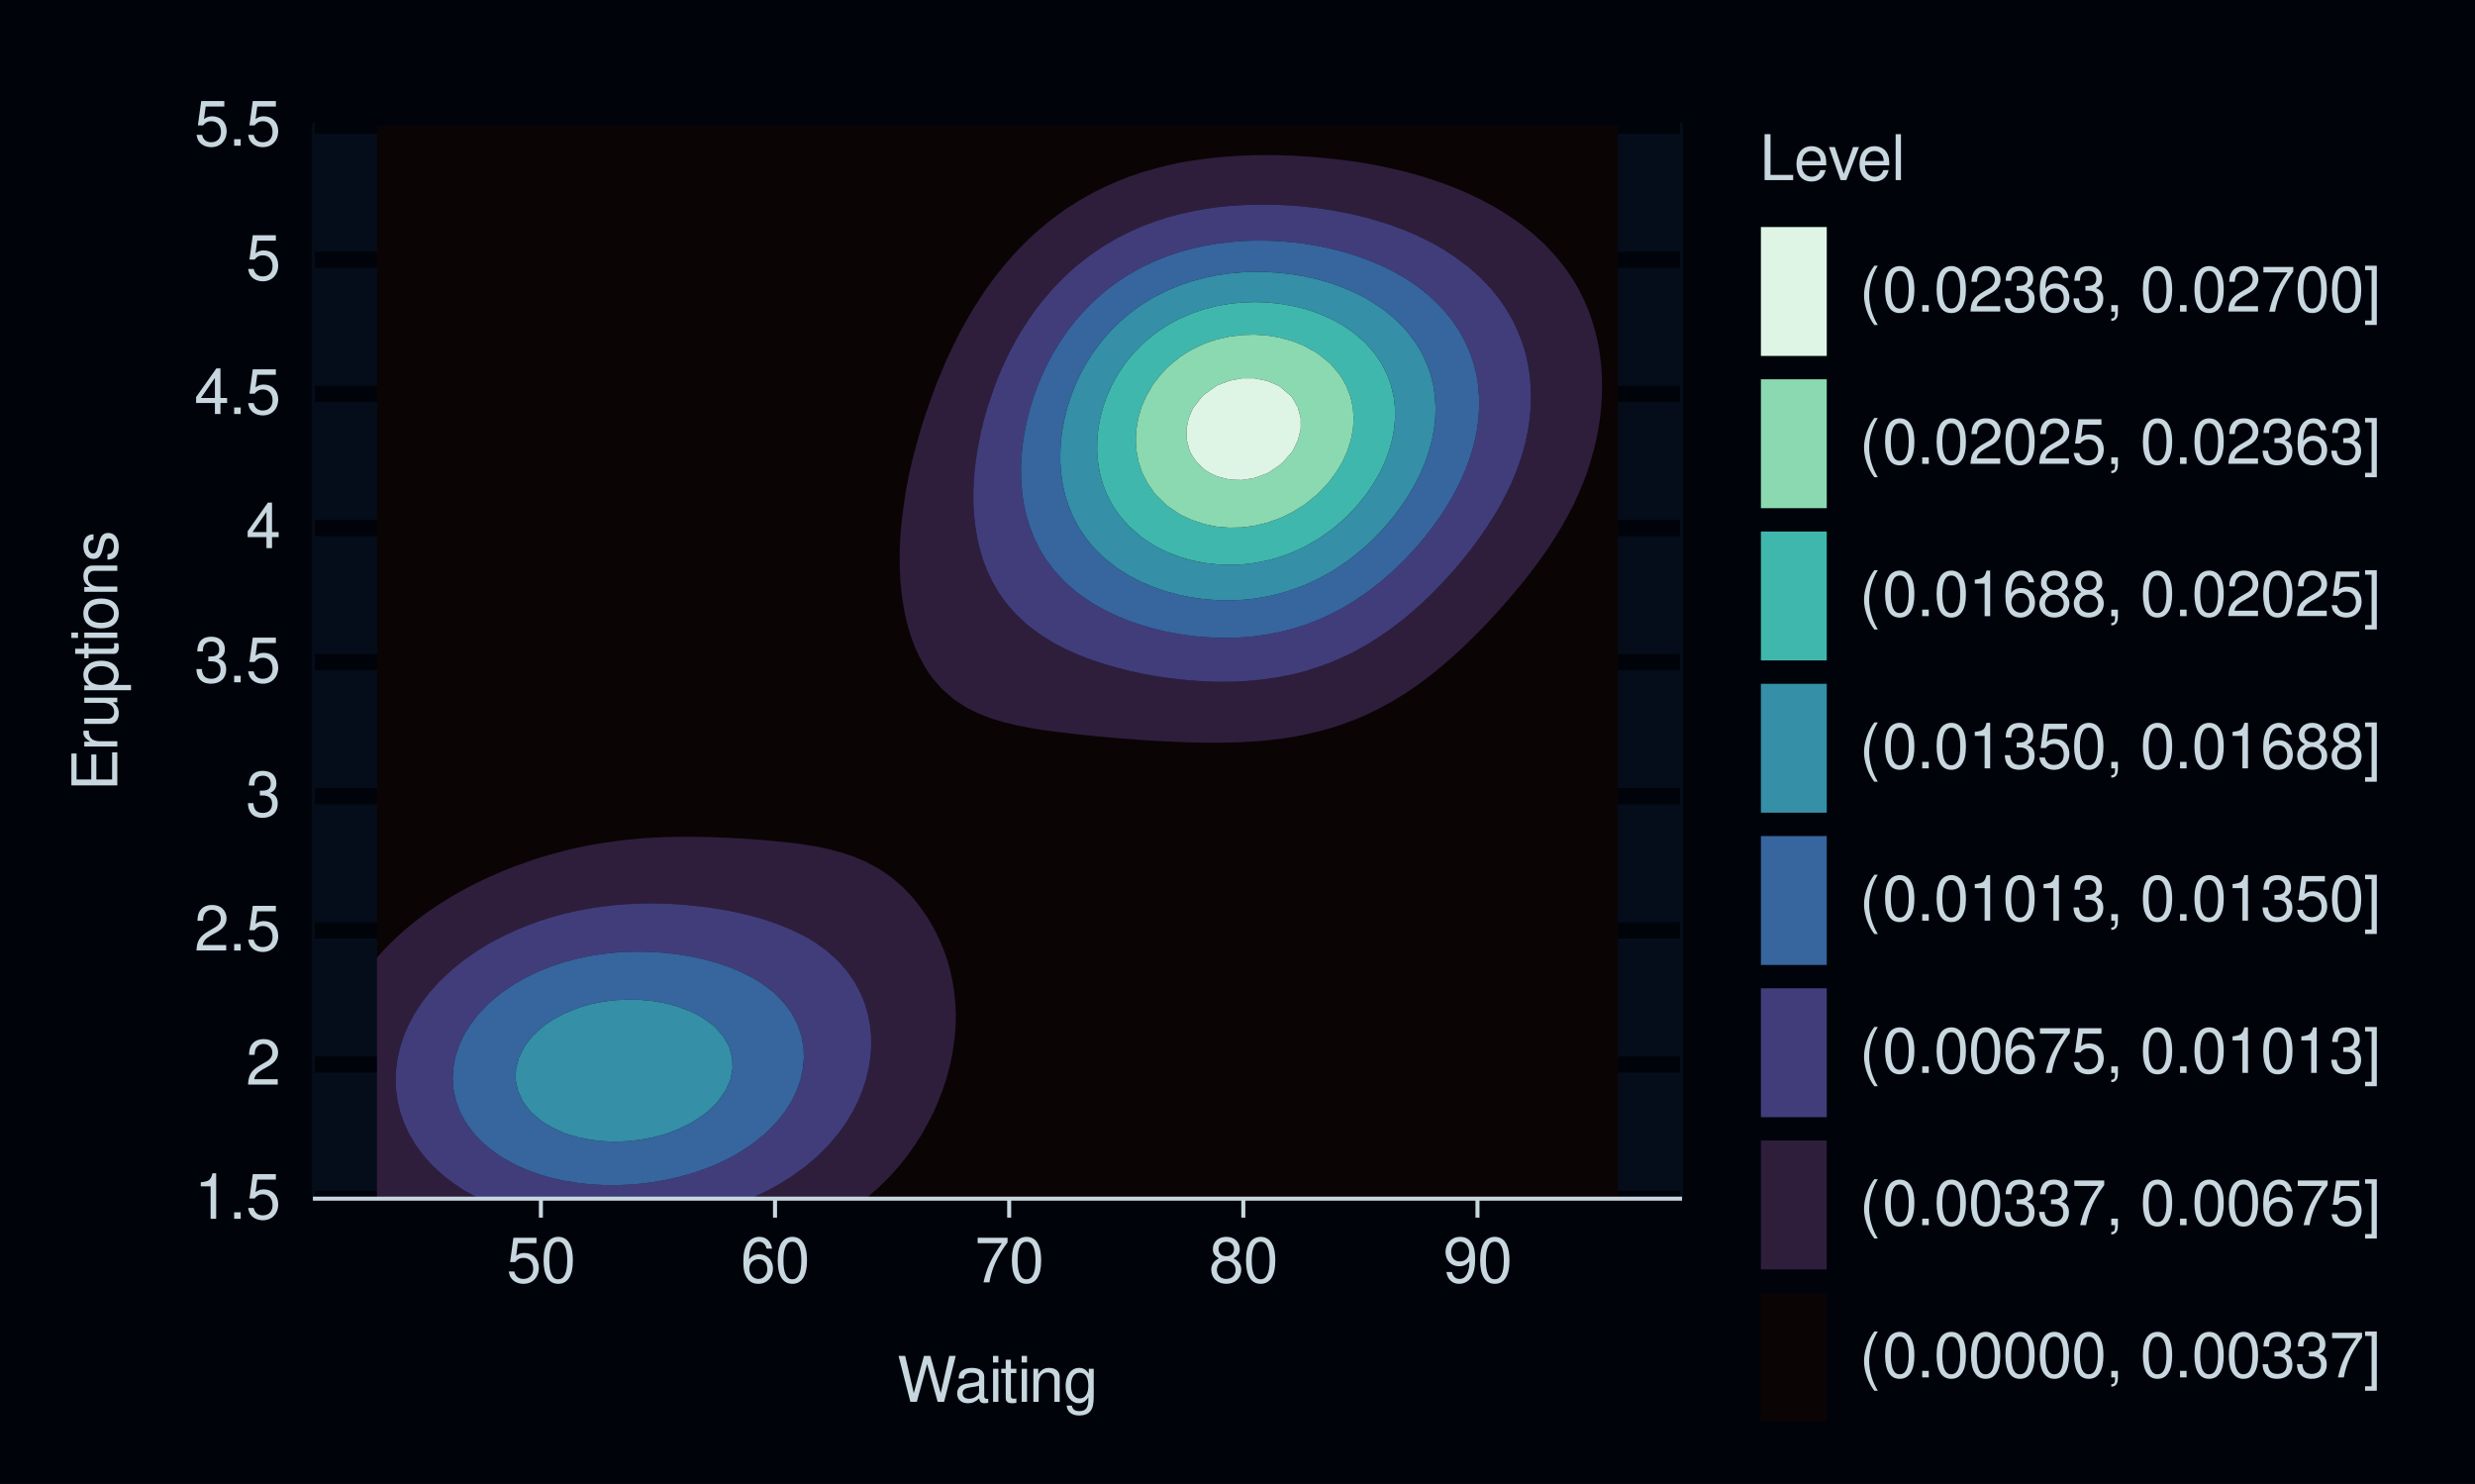 <?xml version="1.0" encoding="UTF-8"?>
<svg xmlns="http://www.w3.org/2000/svg" xmlns:xlink="http://www.w3.org/1999/xlink" width="432pt" height="259pt" viewBox="0 0 432 259" version="1.1">
<defs>
<g>
<symbol overflow="visible" id="glyph0-0">
<path style="stroke:none;" d=""/>
</symbol>
<symbol overflow="visible" id="glyph0-1">
<path style="stroke:none;" d="M 2.844 -5.672 L 2.844 0 L 3.812 0 L 3.812 -7.953 L 3.172 -7.953 C 2.844 -6.734 2.625 -6.562 1.125 -6.375 L 1.125 -5.672 Z M 2.844 -5.672 "/>
</symbol>
<symbol overflow="visible" id="glyph0-2">
<path style="stroke:none;" d="M 2.094 -1.141 L 0.953 -1.141 L 0.953 0 L 2.094 0 Z M 2.094 -1.141 "/>
</symbol>
<symbol overflow="visible" id="glyph0-3">
<path style="stroke:none;" d="M 5.234 -7.797 L 1.203 -7.797 L 0.625 -3.547 L 1.516 -3.547 C 1.969 -4.094 2.344 -4.281 2.953 -4.281 C 4 -4.281 4.656 -3.562 4.656 -2.406 C 4.656 -1.281 4 -0.609 2.953 -0.609 C 2.094 -0.609 1.578 -1.031 1.359 -1.906 L 0.391 -1.906 C 0.516 -1.281 0.625 -0.969 0.859 -0.688 C 1.297 -0.094 2.094 0.25 2.969 0.25 C 4.547 0.25 5.641 -0.891 5.641 -2.547 C 5.641 -4.078 4.625 -5.141 3.125 -5.141 C 2.578 -5.141 2.141 -5 1.688 -4.656 L 1.984 -6.844 L 5.234 -6.844 Z M 5.234 -7.797 "/>
</symbol>
<symbol overflow="visible" id="glyph0-4">
<path style="stroke:none;" d="M 5.562 -0.953 L 1.469 -0.953 C 1.562 -1.609 1.906 -2.031 2.875 -2.625 L 3.969 -3.234 C 5.062 -3.844 5.625 -4.656 5.625 -5.625 C 5.625 -6.297 5.359 -6.906 4.891 -7.344 C 4.438 -7.75 3.859 -7.953 3.125 -7.953 C 2.141 -7.953 1.391 -7.594 0.969 -6.922 C 0.688 -6.5 0.578 -6 0.547 -5.203 L 1.516 -5.203 C 1.547 -5.734 1.609 -6.062 1.75 -6.328 C 2 -6.812 2.516 -7.109 3.094 -7.109 C 3.969 -7.109 4.625 -6.469 4.625 -5.609 C 4.625 -4.969 4.266 -4.422 3.578 -4.031 L 2.562 -3.438 C 0.938 -2.5 0.469 -1.75 0.375 -0.016 L 5.562 -0.016 Z M 5.562 -0.953 "/>
</symbol>
<symbol overflow="visible" id="glyph0-5">
<path style="stroke:none;" d="M 2.438 -3.656 L 2.953 -3.656 C 4.016 -3.656 4.578 -3.172 4.578 -2.219 C 4.578 -1.203 3.969 -0.609 2.969 -0.609 C 1.906 -0.609 1.391 -1.141 1.312 -2.312 L 0.359 -2.312 C 0.391 -1.672 0.5 -1.25 0.688 -0.906 C 1.094 -0.125 1.859 0.25 2.922 0.25 C 4.531 0.25 5.562 -0.719 5.562 -2.219 C 5.562 -3.234 5.188 -3.781 4.25 -4.109 C 4.969 -4.406 5.328 -4.969 5.328 -5.766 C 5.328 -7.125 4.438 -7.953 2.953 -7.953 C 1.391 -7.953 0.547 -7.078 0.516 -5.391 L 1.484 -5.391 C 1.5 -5.875 1.547 -6.156 1.656 -6.391 C 1.875 -6.844 2.359 -7.109 2.969 -7.109 C 3.828 -7.109 4.344 -6.594 4.344 -5.734 C 4.344 -5.172 4.141 -4.828 3.719 -4.641 C 3.453 -4.531 3.109 -4.484 2.438 -4.484 Z M 2.438 -3.656 "/>
</symbol>
<symbol overflow="visible" id="glyph0-6">
<path style="stroke:none;" d="M 3.594 -1.922 L 3.594 0 L 4.562 0 L 4.562 -1.922 L 5.719 -1.922 L 5.719 -2.797 L 4.562 -2.797 L 4.562 -7.953 L 3.844 -7.953 L 0.312 -2.953 L 0.312 -1.922 Z M 3.594 -2.797 L 1.156 -2.797 L 3.594 -6.297 Z M 3.594 -2.797 "/>
</symbol>
<symbol overflow="visible" id="glyph0-7">
<path style="stroke:none;" d="M 3.031 -7.953 C 2.297 -7.953 1.641 -7.625 1.234 -7.078 C 0.719 -6.375 0.469 -5.328 0.469 -3.844 C 0.469 -1.172 1.359 0.25 3.031 0.25 C 4.672 0.25 5.578 -1.172 5.578 -3.781 C 5.578 -5.328 5.328 -6.359 4.812 -7.078 C 4.406 -7.641 3.766 -7.953 3.031 -7.953 Z M 3.031 -7.094 C 4.062 -7.094 4.594 -6.031 4.594 -3.875 C 4.594 -1.609 4.078 -0.547 3 -0.547 C 1.984 -0.547 1.469 -1.656 1.469 -3.844 C 1.469 -6.031 1.984 -7.094 3.031 -7.094 Z M 3.031 -7.094 "/>
</symbol>
<symbol overflow="visible" id="glyph0-8">
<path style="stroke:none;" d="M 5.484 -5.891 C 5.297 -7.188 4.453 -7.953 3.266 -7.953 C 2.406 -7.953 1.641 -7.531 1.172 -6.812 C 0.688 -6.031 0.469 -5.078 0.469 -3.625 C 0.469 -2.281 0.656 -1.438 1.141 -0.734 C 1.547 -0.094 2.234 0.25 3.094 0.25 C 4.578 0.25 5.641 -0.859 5.641 -2.406 C 5.641 -3.875 4.656 -4.906 3.25 -4.906 C 2.484 -4.906 1.875 -4.625 1.469 -4.031 C 1.469 -6 2.094 -7.094 3.203 -7.094 C 3.891 -7.094 4.359 -6.656 4.516 -5.891 Z M 3.141 -4.047 C 4.062 -4.047 4.656 -3.391 4.656 -2.328 C 4.656 -1.328 4 -0.609 3.109 -0.609 C 2.203 -0.609 1.516 -1.359 1.516 -2.375 C 1.516 -3.359 2.172 -4.047 3.141 -4.047 Z M 3.141 -4.047 "/>
</symbol>
<symbol overflow="visible" id="glyph0-9">
<path style="stroke:none;" d="M 5.719 -7.797 L 0.5 -7.797 L 0.5 -6.844 L 4.719 -6.844 C 2.859 -4.188 2.094 -2.562 1.516 0 L 2.547 0 C 2.984 -2.5 3.953 -4.641 5.719 -6.984 Z M 5.719 -7.797 "/>
</symbol>
<symbol overflow="visible" id="glyph0-10">
<path style="stroke:none;" d="M 4.297 -4.188 C 5.109 -4.688 5.375 -5.078 5.375 -5.828 C 5.375 -7.078 4.406 -7.953 3.031 -7.953 C 1.656 -7.953 0.688 -7.078 0.688 -5.844 C 0.688 -5.078 0.938 -4.703 1.734 -4.188 C 0.844 -3.734 0.406 -3.094 0.406 -2.219 C 0.406 -0.766 1.469 0.25 3.031 0.25 C 4.562 0.25 5.641 -0.766 5.641 -2.219 C 5.641 -3.094 5.203 -3.734 4.297 -4.188 Z M 3.031 -7.094 C 3.844 -7.094 4.375 -6.594 4.375 -5.812 C 4.375 -5.062 3.844 -4.562 3.031 -4.562 C 2.203 -4.562 1.672 -5.062 1.672 -5.828 C 1.672 -6.594 2.203 -7.094 3.031 -7.094 Z M 3.031 -3.75 C 4 -3.75 4.656 -3.109 4.656 -2.188 C 4.656 -1.234 4 -0.609 3 -0.609 C 2.062 -0.609 1.391 -1.25 1.391 -2.172 C 1.391 -3.125 2.047 -3.75 3.031 -3.75 Z M 3.031 -3.75 "/>
</symbol>
<symbol overflow="visible" id="glyph0-11">
<path style="stroke:none;" d="M 0.578 -1.812 C 0.766 -0.516 1.609 0.25 2.797 0.25 C 3.656 0.25 4.438 -0.172 4.891 -0.875 C 5.375 -1.656 5.594 -2.625 5.594 -4.062 C 5.594 -5.406 5.406 -6.266 4.938 -6.969 C 4.516 -7.609 3.828 -7.953 2.969 -7.953 C 1.484 -7.953 0.422 -6.844 0.422 -5.297 C 0.422 -3.844 1.406 -2.812 2.812 -2.812 C 3.547 -2.812 4.109 -3.062 4.594 -3.672 C 4.594 -1.688 3.969 -0.609 2.859 -0.609 C 2.172 -0.609 1.703 -1.047 1.547 -1.812 Z M 2.953 -7.109 C 3.859 -7.109 4.547 -6.344 4.547 -5.328 C 4.547 -4.344 3.891 -3.656 2.922 -3.656 C 1.984 -3.656 1.406 -4.328 1.406 -5.375 C 1.406 -6.375 2.062 -7.109 2.953 -7.109 Z M 2.953 -7.109 "/>
</symbol>
<symbol overflow="visible" id="glyph0-12">
<path style="stroke:none;" d="M 8.188 0 L 10.219 -8.016 L 9.078 -8.016 L 7.594 -1.5 L 5.781 -8.016 L 4.672 -8.016 L 2.891 -1.5 L 1.391 -8.016 L 0.234 -8.016 L 2.297 0 L 3.422 0 L 5.219 -6.594 L 7.062 0 Z M 8.188 0 "/>
</symbol>
<symbol overflow="visible" id="glyph0-13">
<path style="stroke:none;" d="M 5.891 -0.531 C 5.781 -0.516 5.734 -0.516 5.688 -0.516 C 5.375 -0.516 5.188 -0.688 5.188 -0.969 L 5.188 -4.359 C 5.188 -5.375 4.438 -5.922 3.031 -5.922 C 2.172 -5.922 1.5 -5.688 1.109 -5.266 C 0.844 -4.969 0.734 -4.625 0.719 -4.062 L 1.641 -4.062 C 1.719 -4.766 2.141 -5.078 2.984 -5.078 C 3.828 -5.078 4.281 -4.781 4.281 -4.219 L 4.281 -3.984 C 4.266 -3.594 4.062 -3.438 3.328 -3.344 C 2.031 -3.172 1.828 -3.141 1.469 -2.984 C 0.797 -2.703 0.469 -2.203 0.469 -1.453 C 0.469 -0.406 1.188 0.25 2.359 0.25 C 3.078 0.25 3.656 0 4.312 -0.594 C 4.375 0 4.656 0.25 5.266 0.25 C 5.453 0.25 5.578 0.234 5.891 0.156 Z M 4.281 -1.812 C 4.281 -1.5 4.188 -1.312 3.922 -1.062 C 3.547 -0.719 3.094 -0.547 2.547 -0.547 C 1.844 -0.547 1.422 -0.891 1.422 -1.469 C 1.422 -2.078 1.812 -2.391 2.812 -2.531 C 3.781 -2.656 3.969 -2.703 4.281 -2.844 Z M 4.281 -1.812 "/>
</symbol>
<symbol overflow="visible" id="glyph0-14">
<path style="stroke:none;" d="M 1.656 -5.766 L 0.734 -5.766 L 0.734 0 L 1.656 0 Z M 1.656 -8.016 L 0.719 -8.016 L 0.719 -6.859 L 1.656 -6.859 Z M 1.656 -8.016 "/>
</symbol>
<symbol overflow="visible" id="glyph0-15">
<path style="stroke:none;" d="M 2.797 -5.766 L 1.844 -5.766 L 1.844 -7.344 L 0.938 -7.344 L 0.938 -5.766 L 0.156 -5.766 L 0.156 -5.016 L 0.938 -5.016 L 0.938 -0.656 C 0.938 -0.062 1.328 0.25 2.047 0.25 C 2.281 0.25 2.484 0.234 2.797 0.172 L 2.797 -0.594 C 2.656 -0.562 2.547 -0.547 2.359 -0.547 C 1.953 -0.547 1.844 -0.656 1.844 -1.062 L 1.844 -5.016 L 2.797 -5.016 Z M 2.797 -5.766 "/>
</symbol>
<symbol overflow="visible" id="glyph0-16">
<path style="stroke:none;" d="M 0.766 -5.766 L 0.766 0 L 1.688 0 L 1.688 -3.172 C 1.688 -4.359 2.312 -5.125 3.25 -5.125 C 3.984 -5.125 4.438 -4.688 4.438 -4 L 4.438 0 L 5.359 0 L 5.359 -4.359 C 5.359 -5.312 4.641 -5.922 3.531 -5.922 C 2.672 -5.922 2.125 -5.594 1.609 -4.797 L 1.609 -5.766 Z M 0.766 -5.766 "/>
</symbol>
<symbol overflow="visible" id="glyph0-17">
<path style="stroke:none;" d="M 4.438 -5.766 L 4.438 -4.922 C 3.984 -5.625 3.469 -5.922 2.75 -5.922 C 1.359 -5.922 0.391 -4.625 0.391 -2.781 C 0.391 -1.812 0.609 -1.109 1.109 -0.531 C 1.547 -0.016 2.094 0.25 2.688 0.25 C 3.375 0.25 3.875 -0.062 4.359 -0.781 L 4.359 -0.484 C 4.359 1.062 3.922 1.625 2.781 1.625 C 2 1.625 1.594 1.312 1.5 0.656 L 0.578 0.656 C 0.656 1.734 1.5 2.391 2.766 2.391 C 3.609 2.391 4.312 2.125 4.688 1.656 C 5.125 1.125 5.297 0.406 5.297 -0.953 L 5.297 -5.766 Z M 2.844 -5.078 C 3.812 -5.078 4.359 -4.266 4.359 -2.812 C 4.359 -1.406 3.797 -0.594 2.844 -0.594 C 1.891 -0.594 1.344 -1.422 1.344 -2.844 C 1.344 -4.25 1.891 -5.078 2.844 -5.078 Z M 2.844 -5.078 "/>
</symbol>
<symbol overflow="visible" id="glyph0-18">
<path style="stroke:none;" d="M 1.906 -8.016 L 0.875 -8.016 L 0.875 0 L 5.859 0 L 5.859 -0.906 L 1.906 -0.906 Z M 1.906 -8.016 "/>
</symbol>
<symbol overflow="visible" id="glyph0-19">
<path style="stroke:none;" d="M 5.641 -2.578 C 5.641 -3.453 5.578 -3.984 5.406 -4.406 C 5.031 -5.359 4.156 -5.922 3.078 -5.922 C 1.469 -5.922 0.438 -4.703 0.438 -2.812 C 0.438 -0.906 1.438 0.25 3.062 0.25 C 4.375 0.25 5.297 -0.5 5.516 -1.75 L 4.594 -1.75 C 4.344 -0.984 3.828 -0.594 3.094 -0.594 C 2.516 -0.594 2.016 -0.859 1.703 -1.344 C 1.484 -1.672 1.406 -2 1.391 -2.578 Z M 1.422 -3.328 C 1.5 -4.391 2.141 -5.078 3.062 -5.078 C 4 -5.078 4.656 -4.359 4.656 -3.328 Z M 1.422 -3.328 "/>
</symbol>
<symbol overflow="visible" id="glyph0-20">
<path style="stroke:none;" d="M 3.141 0 L 5.344 -5.766 L 4.312 -5.766 L 2.688 -1.094 L 1.141 -5.766 L 0.109 -5.766 L 2.141 0 Z M 3.141 0 "/>
</symbol>
<symbol overflow="visible" id="glyph0-21">
<path style="stroke:none;" d="M 1.672 -8.016 L 0.75 -8.016 L 0.75 0 L 1.672 0 Z M 1.672 -8.016 "/>
</symbol>
<symbol overflow="visible" id="glyph0-22">
<path style="stroke:none;" d="M 2.594 -8.016 C 1.5 -6.578 0.797 -4.578 0.797 -2.844 C 0.797 -1.109 1.5 0.891 2.594 2.328 L 3.203 2.328 C 2.234 0.766 1.688 -1.094 1.688 -2.844 C 1.688 -4.594 2.234 -6.453 3.203 -8.016 Z M 2.594 -8.016 "/>
</symbol>
<symbol overflow="visible" id="glyph0-23">
<path style="stroke:none;" d="M 0.953 -1.141 L 0.953 0 L 1.609 0 L 1.609 0.203 C 1.609 0.953 1.469 1.172 0.953 1.203 L 0.953 1.609 C 1.688 1.641 2.109 1.109 2.109 0.172 L 2.109 -1.141 Z M 0.953 -1.141 "/>
</symbol>
<symbol overflow="visible" id="glyph0-24">
<path style="stroke:none;" d=""/>
</symbol>
<symbol overflow="visible" id="glyph0-25">
<path style="stroke:none;" d="M 0.25 2.328 L 2.297 2.328 L 2.297 -8.016 L 0.25 -8.016 L 0.25 -7.234 L 1.391 -7.234 L 1.391 1.547 L 0.25 1.547 Z M 0.25 2.328 "/>
</symbol>
<symbol overflow="visible" id="glyph1-0">
<path style="stroke:none;" d=""/>
</symbol>
<symbol overflow="visible" id="glyph1-1">
<path style="stroke:none;" d="M -3.656 -2.016 L -3.656 -6.375 L -4.547 -6.375 L -4.547 -2.016 L -7.109 -2.016 L -7.109 -6.547 L -8.016 -6.547 L -8.016 -0.984 L 0 -0.984 L 0 -6.75 L -0.906 -6.75 L -0.906 -2.016 Z M -3.656 -2.016 "/>
</symbol>
<symbol overflow="visible" id="glyph1-2">
<path style="stroke:none;" d="M -5.766 -0.766 L 0 -0.766 L 0 -1.688 L -2.984 -1.688 C -4.375 -1.688 -5 -2.266 -4.969 -3.531 L -5.891 -3.531 C -5.922 -3.375 -5.922 -3.281 -5.922 -3.172 C -5.922 -2.578 -5.578 -2.141 -4.719 -1.609 L -5.766 -1.609 Z M -5.766 -0.766 "/>
</symbol>
<symbol overflow="visible" id="glyph1-3">
<path style="stroke:none;" d="M 0 -5.297 L -5.766 -5.297 L -5.766 -4.391 L -2.5 -4.391 C -1.312 -4.391 -0.547 -3.766 -0.547 -2.812 C -0.547 -2.094 -0.984 -1.625 -1.688 -1.625 L -5.766 -1.625 L -5.766 -0.719 L -1.312 -0.719 C -0.359 -0.719 0.25 -1.438 0.25 -2.547 C 0.25 -3.406 -0.047 -3.938 -0.797 -4.484 L 0 -4.484 Z M 0 -5.297 "/>
</symbol>
<symbol overflow="visible" id="glyph1-4">
<path style="stroke:none;" d="M 2.391 -0.594 L 2.391 -1.516 L -0.609 -1.516 C -0.016 -2 0.25 -2.547 0.25 -3.281 C 0.25 -4.781 -0.953 -5.75 -2.781 -5.75 C -4.719 -5.75 -5.922 -4.812 -5.922 -3.281 C -5.922 -2.5 -5.578 -1.875 -4.891 -1.438 L -5.766 -1.438 L -5.766 -0.594 Z M -5.078 -3.125 C -5.078 -4.141 -4.188 -4.797 -2.812 -4.797 C -1.5 -4.797 -0.609 -4.125 -0.609 -3.125 C -0.609 -2.141 -1.484 -1.516 -2.844 -1.516 C -4.188 -1.516 -5.078 -2.141 -5.078 -3.125 Z M -5.078 -3.125 "/>
</symbol>
<symbol overflow="visible" id="glyph1-5">
<path style="stroke:none;" d="M -5.766 -2.797 L -5.766 -1.844 L -7.344 -1.844 L -7.344 -0.938 L -5.766 -0.938 L -5.766 -0.156 L -5.016 -0.156 L -5.016 -0.938 L -0.656 -0.938 C -0.062 -0.938 0.25 -1.328 0.25 -2.047 C 0.25 -2.281 0.234 -2.484 0.172 -2.797 L -0.594 -2.797 C -0.562 -2.656 -0.547 -2.547 -0.547 -2.359 C -0.547 -1.953 -0.656 -1.844 -1.062 -1.844 L -5.016 -1.844 L -5.016 -2.797 Z M -5.766 -2.797 "/>
</symbol>
<symbol overflow="visible" id="glyph1-6">
<path style="stroke:none;" d="M -5.766 -1.656 L -5.766 -0.734 L 0 -0.734 L 0 -1.656 Z M -8.016 -1.656 L -8.016 -0.719 L -6.859 -0.719 L -6.859 -1.656 Z M -8.016 -1.656 "/>
</symbol>
<symbol overflow="visible" id="glyph1-7">
<path style="stroke:none;" d="M -5.922 -2.984 C -5.922 -1.359 -4.781 -0.391 -2.844 -0.391 C -0.891 -0.391 0.25 -1.359 0.25 -3 C 0.25 -4.625 -0.906 -5.609 -2.797 -5.609 C -4.797 -5.609 -5.922 -4.656 -5.922 -2.984 Z M -5.078 -3 C -5.078 -4.031 -4.234 -4.656 -2.812 -4.656 C -1.438 -4.656 -0.594 -4.016 -0.594 -3 C -0.594 -1.984 -1.438 -1.359 -2.844 -1.359 C -4.234 -1.359 -5.078 -1.984 -5.078 -3 Z M -5.078 -3 "/>
</symbol>
<symbol overflow="visible" id="glyph1-8">
<path style="stroke:none;" d="M -5.766 -0.766 L 0 -0.766 L 0 -1.688 L -3.172 -1.688 C -4.359 -1.688 -5.125 -2.312 -5.125 -3.25 C -5.125 -3.984 -4.688 -4.438 -4 -4.438 L 0 -4.438 L 0 -5.359 L -4.359 -5.359 C -5.312 -5.359 -5.922 -4.641 -5.922 -3.531 C -5.922 -2.672 -5.594 -2.125 -4.797 -1.609 L -5.766 -1.609 Z M -5.766 -0.766 "/>
</symbol>
<symbol overflow="visible" id="glyph1-9">
<path style="stroke:none;" d="M -4.156 -4.812 C -5.297 -4.812 -5.922 -4.062 -5.922 -2.734 C -5.922 -1.391 -5.234 -0.516 -4.172 -0.516 C -3.266 -0.516 -2.844 -0.984 -2.516 -2.344 L -2.297 -3.203 C -2.141 -3.844 -1.906 -4.094 -1.5 -4.094 C -0.953 -4.094 -0.594 -3.547 -0.594 -2.75 C -0.594 -2.25 -0.734 -1.844 -0.984 -1.609 C -1.141 -1.469 -1.312 -1.391 -1.719 -1.344 L -1.719 -0.375 C -0.391 -0.422 0.25 -1.172 0.25 -2.672 C 0.25 -4.125 -0.469 -5.047 -1.578 -5.047 C -2.438 -5.047 -2.906 -4.562 -3.172 -3.422 L -3.391 -2.547 C -3.562 -1.797 -3.812 -1.469 -4.219 -1.469 C -4.75 -1.469 -5.078 -1.953 -5.078 -2.688 C -5.078 -3.438 -4.766 -3.828 -4.156 -3.844 Z M -4.156 -4.812 "/>
</symbol>
</g>
</defs>
<g id="surface121">
<rect x="0" y="0" width="432" height="259" style="fill:rgb(0%,1.569%,3.922%);fill-opacity:1;stroke:none;"/>
<path style="fill:none;stroke-width:1.067;stroke-linecap:round;stroke-linejoin:round;stroke:rgb(0%,1.569%,3.922%);stroke-opacity:1;stroke-miterlimit:10;" d="M 0 259 L 432 259 L 432 0 L 0 0 Z M 0 259 "/>
<path style="fill-rule:nonzero;fill:rgb(1.961%,5.098%,10.588%);fill-opacity:1;stroke-width:1.067;stroke-linecap:round;stroke-linejoin:round;stroke:rgb(1.961%,5.098%,10.588%);stroke-opacity:1;stroke-miterlimit:10;" d="M 54.969 209.223 L 293.238 209.223 L 293.238 21.918 L 54.969 21.918 Z M 54.969 209.223 "/>
<path style="fill:none;stroke-width:2.838;stroke-linecap:butt;stroke-linejoin:round;stroke:rgb(0%,1.569%,3.922%);stroke-opacity:1;stroke-miterlimit:10;" d="M 54.969 209.223 L 293.238 209.223 "/>
<path style="fill:none;stroke-width:2.838;stroke-linecap:butt;stroke-linejoin:round;stroke:rgb(0%,1.569%,3.922%);stroke-opacity:1;stroke-miterlimit:10;" d="M 54.969 185.809 L 293.238 185.809 "/>
<path style="fill:none;stroke-width:2.838;stroke-linecap:butt;stroke-linejoin:round;stroke:rgb(0%,1.569%,3.922%);stroke-opacity:1;stroke-miterlimit:10;" d="M 54.969 162.395 L 293.238 162.395 "/>
<path style="fill:none;stroke-width:2.838;stroke-linecap:butt;stroke-linejoin:round;stroke:rgb(0%,1.569%,3.922%);stroke-opacity:1;stroke-miterlimit:10;" d="M 54.969 138.984 L 293.238 138.984 "/>
<path style="fill:none;stroke-width:2.838;stroke-linecap:butt;stroke-linejoin:round;stroke:rgb(0%,1.569%,3.922%);stroke-opacity:1;stroke-miterlimit:10;" d="M 54.969 115.57 L 293.238 115.57 "/>
<path style="fill:none;stroke-width:2.838;stroke-linecap:butt;stroke-linejoin:round;stroke:rgb(0%,1.569%,3.922%);stroke-opacity:1;stroke-miterlimit:10;" d="M 54.969 92.156 L 293.238 92.156 "/>
<path style="fill:none;stroke-width:2.838;stroke-linecap:butt;stroke-linejoin:round;stroke:rgb(0%,1.569%,3.922%);stroke-opacity:1;stroke-miterlimit:10;" d="M 54.969 68.742 L 293.238 68.742 "/>
<path style="fill:none;stroke-width:2.838;stroke-linecap:butt;stroke-linejoin:round;stroke:rgb(0%,1.569%,3.922%);stroke-opacity:1;stroke-miterlimit:10;" d="M 54.969 45.332 L 293.238 45.332 "/>
<path style="fill:none;stroke-width:2.838;stroke-linecap:butt;stroke-linejoin:round;stroke:rgb(0%,1.569%,3.922%);stroke-opacity:1;stroke-miterlimit:10;" d="M 54.969 21.918 L 293.238 21.918 "/>
<path style=" stroke:none;fill-rule:evenodd;fill:rgb(4.314%,1.569%,1.961%);fill-opacity:1;" d="M 280.219 21.918 L 65.801 21.918 L 65.801 167.172 L 67.105 165.707 L 67.988 164.801 L 68.996 163.816 L 70.176 162.738 L 71.121 161.922 L 72.363 160.906 L 73.508 160.031 L 74.551 159.262 L 76.203 158.141 L 76.742 157.781 L 78.93 156.434 L 79.262 156.246 L 81.117 155.191 L 82.754 154.355 L 83.305 154.07 L 85.492 153.027 L 86.824 152.465 L 87.68 152.086 L 89.867 151.211 L 91.688 150.57 L 92.055 150.434 L 94.242 149.699 L 96.434 149.059 L 97.918 148.68 L 98.621 148.484 L 100.809 147.961 L 102.996 147.516 L 105.184 147.141 L 107.371 146.836 L 107.824 146.785 L 109.559 146.574 L 111.746 146.367 L 113.934 146.219 L 116.125 146.125 L 118.312 146.074 L 120.5 146.066 L 122.688 146.094 L 124.875 146.156 L 127.062 146.246 L 129.25 146.359 L 131.438 146.504 L 133.629 146.676 L 134.805 146.785 L 135.816 146.875 L 138.004 147.105 L 140.191 147.391 L 142.379 147.746 L 144.566 148.203 L 146.344 148.68 L 146.754 148.789 L 148.941 149.496 L 151.129 150.438 L 151.391 150.57 L 153.32 151.598 L 154.613 152.465 L 155.508 153.09 L 157.008 154.355 L 157.695 154.977 L 158.91 156.246 L 159.883 157.367 L 160.48 158.141 L 161.805 160.031 L 162.07 160.461 L 162.93 161.922 L 163.875 163.816 L 164.258 164.703 L 164.676 165.707 L 165.344 167.598 L 165.871 169.492 L 166.273 171.383 L 166.445 172.523 L 166.562 173.273 L 166.75 175.168 L 166.824 177.059 L 166.793 178.949 L 166.652 180.844 L 166.445 182.453 L 166.414 182.734 L 166.094 184.625 L 165.672 186.52 L 165.148 188.41 L 164.508 190.301 L 164.258 190.934 L 163.789 192.195 L 162.961 194.086 L 162.07 195.828 L 161.996 195.977 L 160.949 197.871 L 159.883 199.535 L 159.738 199.762 L 158.406 201.652 L 157.695 202.555 L 156.902 203.547 L 155.508 205.105 L 155.203 205.438 L 153.32 207.301 L 153.289 207.328 L 151.129 209.215 L 151.125 209.223 L 282.406 209.223 L 282.406 21.918 Z M 229.898 27.469 L 231.148 27.594 L 232.086 27.68 L 234.273 27.922 L 236.461 28.215 L 238.648 28.566 L 240.836 28.98 L 243.023 29.461 L 243.125 29.484 L 245.215 29.969 L 247.402 30.559 L 249.59 31.242 L 249.992 31.379 L 251.777 31.977 L 253.965 32.809 L 255.047 33.27 L 256.152 33.742 L 258.34 34.781 L 259.07 35.16 L 260.527 35.941 L 262.395 37.055 L 262.715 37.254 L 264.906 38.727 L 265.207 38.945 L 267.094 40.41 L 267.609 40.836 L 269.281 42.355 L 269.672 42.73 L 271.441 44.621 L 271.469 44.652 L 272.988 46.512 L 273.656 47.465 L 274.309 48.406 L 275.438 50.297 L 275.844 51.102 L 276.402 52.188 L 277.219 54.082 L 277.879 55.973 L 278.031 56.5 L 278.441 57.863 L 278.887 59.758 L 279.219 61.648 L 279.445 63.539 L 279.582 65.434 L 279.629 67.324 L 279.59 69.215 L 279.469 71.109 L 279.266 73 L 278.98 74.895 L 278.605 76.785 L 278.137 78.676 L 278.031 79.035 L 277.613 80.57 L 277.004 82.461 L 276.289 84.352 L 275.844 85.387 L 275.492 86.246 L 274.621 88.137 L 273.656 89.973 L 273.629 90.027 L 272.59 91.922 L 271.469 93.73 L 271.418 93.812 L 270.203 95.703 L 269.281 97.008 L 268.875 97.598 L 267.473 99.488 L 267.094 99.973 L 266.008 101.379 L 264.906 102.715 L 264.449 103.273 L 262.816 105.164 L 262.715 105.277 L 261.141 107.055 L 260.527 107.715 L 259.379 108.949 L 258.34 110.02 L 257.535 110.84 L 256.152 112.195 L 255.594 112.73 L 253.965 114.246 L 253.543 114.625 L 251.777 116.164 L 251.352 116.516 L 249.59 117.941 L 248.977 118.406 L 247.402 119.578 L 246.348 120.301 L 245.215 121.066 L 243.363 122.191 L 243.023 122.398 L 240.836 123.605 L 239.852 124.082 L 238.648 124.672 L 236.461 125.605 L 235.457 125.977 L 234.273 126.422 L 232.086 127.133 L 229.898 127.715 L 229.215 127.867 L 227.711 128.223 L 225.52 128.641 L 223.332 128.973 L 221.145 129.223 L 218.957 129.406 L 216.77 129.531 L 214.582 129.605 L 212.395 129.633 L 210.207 129.621 L 208.02 129.578 L 205.828 129.504 L 203.641 129.402 L 201.453 129.285 L 199.266 129.145 L 197.078 128.984 L 194.891 128.812 L 192.703 128.625 L 190.516 128.418 L 188.324 128.191 L 186.137 127.938 L 185.555 127.867 L 183.949 127.672 L 181.762 127.371 L 179.574 127.012 L 177.387 126.578 L 175.199 126.035 L 174.988 125.977 L 173.012 125.387 L 170.824 124.543 L 169.859 124.082 L 168.633 123.453 L 166.699 122.191 L 166.445 122.008 L 164.484 120.301 L 164.258 120.074 L 162.82 118.406 L 162.07 117.379 L 161.512 116.516 L 160.465 114.625 L 159.883 113.348 L 159.621 112.73 L 158.93 110.84 L 158.375 108.949 L 157.941 107.055 L 157.695 105.668 L 157.605 105.164 L 157.348 103.273 L 157.168 101.379 L 157.066 99.488 L 157.031 97.598 L 157.059 95.703 L 157.148 93.812 L 157.297 91.922 L 157.504 90.027 L 157.695 88.637 L 157.758 88.137 L 158.039 86.246 L 158.375 84.352 L 158.758 82.461 L 159.191 80.57 L 159.684 78.676 L 159.883 77.98 L 160.191 76.785 L 160.73 74.895 L 161.324 73 L 161.98 71.109 L 162.07 70.867 L 162.633 69.215 L 163.34 67.324 L 164.121 65.434 L 164.258 65.125 L 164.906 63.539 L 165.758 61.648 L 166.445 60.262 L 166.684 59.758 L 167.629 57.863 L 168.633 56.078 L 168.691 55.973 L 169.77 54.082 L 170.824 52.438 L 170.977 52.188 L 172.238 50.297 L 173.012 49.242 L 173.621 48.406 L 175.137 46.512 L 175.199 46.441 L 176.758 44.621 L 177.387 43.945 L 178.551 42.73 L 179.574 41.73 L 180.535 40.836 L 181.762 39.758 L 182.75 38.945 L 183.949 37.996 L 185.254 37.055 L 186.137 36.43 L 188.141 35.16 L 188.324 35.043 L 190.516 33.789 L 191.543 33.27 L 192.703 32.68 L 194.891 31.711 L 195.758 31.379 L 197.078 30.852 L 199.266 30.102 L 201.422 29.484 L 201.453 29.477 L 203.641 28.898 L 205.828 28.426 L 208.02 28.047 L 210.207 27.742 L 211.59 27.594 L 212.395 27.496 L 214.582 27.305 L 216.77 27.172 L 218.957 27.098 L 221.145 27.074 L 223.332 27.102 L 225.52 27.176 L 227.711 27.297 Z M 65.801 209.223 L 65.883 209.223 L 65.801 209.133 Z M 65.801 209.223 "/>
<path style=" stroke:none;fill-rule:evenodd;fill:rgb(18.039%,11.765%,23.529%);fill-opacity:1;" d="M 229.898 27.469 L 227.711 27.297 L 225.52 27.176 L 223.332 27.102 L 221.145 27.074 L 218.957 27.098 L 216.77 27.172 L 214.582 27.305 L 212.395 27.496 L 211.59 27.594 L 210.207 27.742 L 208.02 28.047 L 205.828 28.426 L 203.641 28.898 L 201.453 29.477 L 201.422 29.484 L 199.266 30.102 L 197.078 30.852 L 195.758 31.379 L 194.891 31.711 L 192.703 32.68 L 191.543 33.27 L 190.516 33.789 L 188.324 35.043 L 188.141 35.16 L 186.137 36.43 L 185.254 37.055 L 183.949 37.996 L 182.75 38.945 L 181.762 39.758 L 180.535 40.836 L 179.574 41.73 L 178.551 42.73 L 177.387 43.945 L 176.758 44.621 L 175.199 46.441 L 175.137 46.512 L 173.621 48.406 L 173.012 49.242 L 172.238 50.297 L 170.977 52.188 L 170.824 52.438 L 169.77 54.082 L 168.691 55.973 L 168.633 56.078 L 167.629 57.863 L 166.684 59.758 L 166.445 60.262 L 165.758 61.648 L 164.906 63.539 L 164.258 65.125 L 164.121 65.434 L 163.34 67.324 L 162.633 69.215 L 162.07 70.867 L 161.98 71.109 L 161.324 73 L 160.73 74.895 L 160.191 76.785 L 159.883 77.98 L 159.684 78.676 L 159.191 80.57 L 158.758 82.461 L 158.375 84.352 L 158.039 86.246 L 157.758 88.137 L 157.695 88.637 L 157.504 90.027 L 157.297 91.922 L 157.148 93.812 L 157.059 95.703 L 157.031 97.598 L 157.066 99.488 L 157.168 101.379 L 157.348 103.273 L 157.605 105.164 L 157.695 105.668 L 157.941 107.055 L 158.375 108.949 L 158.93 110.84 L 159.621 112.73 L 159.883 113.348 L 160.465 114.625 L 161.512 116.516 L 162.07 117.379 L 162.82 118.406 L 164.258 120.074 L 164.484 120.301 L 166.445 122.008 L 166.699 122.191 L 168.633 123.453 L 169.859 124.082 L 170.824 124.543 L 173.012 125.387 L 174.988 125.977 L 175.199 126.035 L 177.387 126.578 L 179.574 127.012 L 181.762 127.371 L 183.949 127.672 L 185.555 127.867 L 186.137 127.938 L 188.324 128.191 L 190.516 128.418 L 192.703 128.625 L 194.891 128.812 L 197.078 128.984 L 199.266 129.145 L 201.453 129.285 L 203.641 129.402 L 205.828 129.504 L 208.02 129.578 L 210.207 129.621 L 212.395 129.633 L 214.582 129.605 L 216.77 129.531 L 218.957 129.406 L 221.145 129.223 L 223.332 128.973 L 225.52 128.641 L 227.711 128.223 L 229.215 127.867 L 229.898 127.715 L 232.086 127.133 L 234.273 126.422 L 235.457 125.977 L 236.461 125.605 L 238.648 124.672 L 239.852 124.082 L 240.836 123.605 L 243.023 122.398 L 243.363 122.191 L 245.215 121.066 L 246.348 120.301 L 247.402 119.578 L 248.977 118.406 L 249.59 117.941 L 251.352 116.516 L 251.777 116.164 L 253.543 114.625 L 253.965 114.246 L 255.594 112.73 L 256.152 112.195 L 257.535 110.84 L 258.34 110.02 L 259.379 108.949 L 260.527 107.715 L 261.141 107.055 L 262.715 105.277 L 262.816 105.164 L 264.449 103.273 L 264.906 102.715 L 266.008 101.379 L 267.094 99.973 L 267.473 99.488 L 268.875 97.598 L 269.281 97.008 L 270.203 95.703 L 271.418 93.812 L 271.469 93.73 L 272.59 91.922 L 273.629 90.027 L 273.656 89.973 L 274.621 88.137 L 275.492 86.246 L 275.844 85.387 L 276.289 84.352 L 277.004 82.461 L 277.613 80.57 L 278.031 79.035 L 278.137 78.676 L 278.605 76.785 L 278.98 74.895 L 279.266 73 L 279.469 71.109 L 279.59 69.215 L 279.629 67.324 L 279.582 65.434 L 279.445 63.539 L 279.219 61.648 L 278.887 59.758 L 278.441 57.863 L 278.031 56.5 L 277.879 55.973 L 277.219 54.082 L 276.402 52.188 L 275.844 51.102 L 275.438 50.297 L 274.309 48.406 L 273.656 47.465 L 272.988 46.512 L 271.469 44.652 L 271.441 44.621 L 269.672 42.73 L 269.281 42.355 L 267.609 40.836 L 267.094 40.41 L 265.207 38.945 L 264.906 38.727 L 262.715 37.254 L 262.395 37.055 L 260.527 35.941 L 259.07 35.16 L 258.34 34.781 L 256.152 33.742 L 255.047 33.27 L 253.965 32.809 L 251.777 31.977 L 249.992 31.379 L 249.59 31.242 L 247.402 30.559 L 245.215 29.969 L 243.125 29.484 L 243.023 29.461 L 240.836 28.98 L 238.648 28.566 L 236.461 28.215 L 234.273 27.922 L 232.086 27.68 L 231.148 27.594 Z M 234.273 37.051 L 234.285 37.055 L 236.461 37.504 L 238.648 38.039 L 240.836 38.672 L 241.68 38.945 L 243.023 39.387 L 245.215 40.207 L 246.691 40.836 L 247.402 41.148 L 249.59 42.215 L 250.531 42.73 L 251.777 43.441 L 253.625 44.621 L 253.965 44.855 L 256.152 46.492 L 256.18 46.512 L 258.324 48.406 L 258.34 48.422 L 260.141 50.297 L 260.527 50.762 L 261.676 52.188 L 262.715 53.711 L 262.965 54.082 L 264.055 55.973 L 264.906 57.785 L 264.941 57.863 L 265.684 59.758 L 266.262 61.648 L 266.691 63.539 L 266.988 65.434 L 267.094 66.574 L 267.164 67.324 L 267.227 69.215 L 267.168 71.109 L 267.094 71.945 L 267.004 73 L 266.734 74.895 L 266.359 76.785 L 265.875 78.676 L 265.277 80.57 L 264.906 81.566 L 264.582 82.461 L 263.793 84.352 L 262.879 86.246 L 262.715 86.551 L 261.891 88.137 L 260.777 90.027 L 260.527 90.418 L 259.586 91.922 L 258.34 93.711 L 258.27 93.812 L 256.887 95.703 L 256.152 96.629 L 255.387 97.598 L 253.965 99.273 L 253.781 99.488 L 252.078 101.379 L 251.777 101.695 L 250.254 103.273 L 249.59 103.93 L 248.293 105.164 L 247.402 105.977 L 246.16 107.055 L 245.215 107.852 L 243.82 108.949 L 243.023 109.559 L 241.203 110.84 L 240.836 111.094 L 238.648 112.473 L 238.188 112.73 L 236.461 113.699 L 234.562 114.625 L 234.273 114.766 L 232.086 115.703 L 229.898 116.488 L 229.809 116.516 L 227.711 117.172 L 225.52 117.727 L 223.332 118.164 L 221.734 118.406 L 221.145 118.5 L 218.957 118.754 L 216.77 118.918 L 214.582 118.996 L 212.395 118.996 L 210.207 118.926 L 208.02 118.781 L 205.828 118.566 L 204.57 118.406 L 203.641 118.293 L 201.453 117.961 L 199.266 117.562 L 197.078 117.086 L 194.891 116.523 L 194.859 116.516 L 192.703 115.902 L 190.516 115.172 L 189.07 114.625 L 188.324 114.332 L 186.137 113.363 L 184.891 112.73 L 183.949 112.227 L 181.762 110.879 L 181.703 110.84 L 179.574 109.262 L 179.199 108.949 L 177.387 107.258 L 177.191 107.055 L 175.562 105.164 L 175.199 104.672 L 174.227 103.273 L 173.148 101.379 L 173.012 101.094 L 172.258 99.488 L 171.547 97.598 L 170.992 95.703 L 170.824 94.957 L 170.559 93.812 L 170.242 91.922 L 170.031 90.027 L 169.918 88.137 L 169.891 86.246 L 169.953 84.352 L 170.09 82.461 L 170.301 80.57 L 170.586 78.676 L 170.824 77.441 L 170.938 76.785 L 171.34 74.895 L 171.809 73 L 172.355 71.109 L 172.98 69.215 L 173.012 69.129 L 173.641 67.324 L 174.383 65.434 L 175.199 63.605 L 175.227 63.539 L 176.113 61.648 L 177.121 59.758 L 177.387 59.301 L 178.207 57.863 L 179.422 55.973 L 179.574 55.754 L 180.742 54.082 L 181.762 52.77 L 182.223 52.188 L 183.867 50.297 L 183.949 50.211 L 185.707 48.406 L 186.137 47.992 L 187.793 46.512 L 188.324 46.066 L 190.195 44.621 L 190.516 44.387 L 192.703 42.918 L 193.016 42.73 L 194.891 41.625 L 196.438 40.836 L 197.078 40.512 L 199.266 39.539 L 200.844 38.945 L 201.453 38.715 L 203.641 37.992 L 205.828 37.402 L 207.398 37.055 L 208.02 36.91 L 210.207 36.5 L 212.395 36.184 L 214.582 35.953 L 216.77 35.805 L 218.957 35.723 L 221.145 35.715 L 223.332 35.77 L 225.52 35.891 L 227.711 36.074 L 229.898 36.328 L 232.086 36.652 Z M 133.629 146.676 L 131.438 146.504 L 129.25 146.359 L 127.062 146.246 L 124.875 146.156 L 122.688 146.094 L 120.5 146.066 L 118.312 146.074 L 116.125 146.125 L 113.934 146.219 L 111.746 146.367 L 109.559 146.574 L 107.824 146.785 L 107.371 146.836 L 105.184 147.141 L 102.996 147.516 L 100.809 147.961 L 98.621 148.484 L 97.918 148.68 L 96.434 149.059 L 94.242 149.699 L 92.055 150.434 L 91.688 150.57 L 89.867 151.211 L 87.68 152.086 L 86.824 152.465 L 85.492 153.027 L 83.305 154.07 L 82.754 154.355 L 81.117 155.191 L 79.262 156.246 L 78.93 156.434 L 76.742 157.781 L 76.203 158.141 L 74.551 159.262 L 73.508 160.031 L 72.363 160.906 L 71.121 161.922 L 70.176 162.738 L 68.996 163.816 L 67.988 164.801 L 67.105 165.707 L 65.801 167.172 L 65.801 209.133 L 65.883 209.223 L 83.656 209.223 L 83.305 209.047 L 81.117 207.828 L 80.328 207.328 L 78.93 206.371 L 77.711 205.438 L 76.742 204.609 L 75.605 203.547 L 74.551 202.414 L 73.895 201.652 L 72.508 199.762 L 72.363 199.527 L 71.391 197.871 L 70.52 195.977 L 70.176 194.988 L 69.863 194.086 L 69.406 192.195 L 69.141 190.301 L 69.055 188.41 L 69.148 186.52 L 69.414 184.625 L 69.859 182.734 L 70.176 181.773 L 70.48 180.844 L 71.285 178.949 L 72.293 177.059 L 72.363 176.945 L 73.504 175.168 L 74.551 173.773 L 74.945 173.273 L 76.641 171.383 L 76.742 171.281 L 78.629 169.492 L 78.93 169.23 L 80.957 167.598 L 81.117 167.477 L 83.305 165.961 L 83.707 165.707 L 85.492 164.629 L 87.012 163.816 L 87.68 163.465 L 89.867 162.434 L 91.102 161.922 L 92.055 161.527 L 94.242 160.734 L 96.434 160.055 L 96.523 160.031 L 98.621 159.457 L 100.809 158.957 L 102.996 158.547 L 105.184 158.227 L 106 158.141 L 107.371 157.98 L 109.559 157.809 L 111.746 157.711 L 113.934 157.688 L 116.125 157.734 L 118.312 157.848 L 120.5 158.031 L 121.457 158.141 L 122.688 158.273 L 124.875 158.578 L 127.062 158.953 L 129.25 159.406 L 131.438 159.949 L 131.719 160.031 L 133.629 160.582 L 135.816 161.328 L 137.297 161.922 L 138.004 162.219 L 140.191 163.285 L 141.129 163.816 L 142.379 164.582 L 143.961 165.707 L 144.566 166.191 L 146.129 167.598 L 146.754 168.258 L 147.816 169.492 L 148.941 171.082 L 149.141 171.383 L 150.164 173.273 L 150.938 175.168 L 151.129 175.812 L 151.496 177.059 L 151.859 178.949 L 152.043 180.844 L 152.059 182.734 L 151.914 184.625 L 151.613 186.52 L 151.148 188.41 L 151.129 188.469 L 150.539 190.301 L 149.762 192.195 L 148.941 193.805 L 148.801 194.086 L 147.66 195.977 L 146.754 197.25 L 146.301 197.871 L 144.707 199.762 L 144.566 199.91 L 142.84 201.652 L 142.379 202.066 L 140.637 203.547 L 140.191 203.887 L 138.02 205.438 L 138.004 205.449 L 135.816 206.801 L 134.863 207.328 L 133.629 207.984 L 131.438 209.016 L 130.957 209.223 L 151.125 209.223 L 151.129 209.215 L 153.289 207.328 L 153.32 207.301 L 155.203 205.438 L 155.508 205.105 L 156.902 203.547 L 157.695 202.555 L 158.406 201.652 L 159.738 199.762 L 159.883 199.535 L 160.949 197.871 L 161.996 195.977 L 162.07 195.828 L 162.961 194.086 L 163.789 192.195 L 164.258 190.934 L 164.508 190.301 L 165.148 188.41 L 165.672 186.52 L 166.094 184.625 L 166.414 182.734 L 166.445 182.453 L 166.652 180.844 L 166.793 178.949 L 166.824 177.059 L 166.75 175.168 L 166.562 173.273 L 166.445 172.523 L 166.273 171.383 L 165.871 169.492 L 165.344 167.598 L 164.676 165.707 L 164.258 164.703 L 163.875 163.816 L 162.93 161.922 L 162.07 160.461 L 161.805 160.031 L 160.48 158.141 L 159.883 157.367 L 158.91 156.246 L 157.695 154.977 L 157.008 154.355 L 155.508 153.09 L 154.613 152.465 L 153.32 151.598 L 151.391 150.57 L 151.129 150.438 L 148.941 149.496 L 146.754 148.789 L 146.344 148.68 L 144.566 148.203 L 142.379 147.746 L 140.191 147.391 L 138.004 147.105 L 135.816 146.875 L 134.805 146.785 Z M 133.629 146.676 "/>
<path style=" stroke:none;fill-rule:evenodd;fill:rgb(25.49%,23.922%,48.235%);fill-opacity:1;" d="M 234.273 37.051 L 232.086 36.652 L 229.898 36.328 L 227.711 36.074 L 225.52 35.891 L 223.332 35.77 L 221.145 35.715 L 218.957 35.723 L 216.77 35.805 L 214.582 35.953 L 212.395 36.184 L 210.207 36.5 L 208.02 36.91 L 207.398 37.055 L 205.828 37.402 L 203.641 37.992 L 201.453 38.715 L 200.844 38.945 L 199.266 39.539 L 197.078 40.512 L 196.438 40.836 L 194.891 41.625 L 193.016 42.73 L 192.703 42.918 L 190.516 44.387 L 190.195 44.621 L 188.324 46.066 L 187.793 46.512 L 186.137 47.992 L 185.707 48.406 L 183.949 50.211 L 183.867 50.297 L 182.223 52.188 L 181.762 52.77 L 180.742 54.082 L 179.574 55.754 L 179.422 55.973 L 178.207 57.863 L 177.387 59.301 L 177.121 59.758 L 176.113 61.648 L 175.227 63.539 L 175.199 63.605 L 174.383 65.434 L 173.641 67.324 L 173.012 69.129 L 172.98 69.215 L 172.355 71.109 L 171.809 73 L 171.34 74.895 L 170.938 76.785 L 170.824 77.441 L 170.586 78.676 L 170.301 80.57 L 170.09 82.461 L 169.953 84.352 L 169.891 86.246 L 169.918 88.137 L 170.031 90.027 L 170.242 91.922 L 170.559 93.812 L 170.824 94.957 L 170.992 95.703 L 171.547 97.598 L 172.258 99.488 L 173.012 101.094 L 173.148 101.379 L 174.227 103.273 L 175.199 104.672 L 175.562 105.164 L 177.191 107.055 L 177.387 107.258 L 179.199 108.949 L 179.574 109.262 L 181.703 110.84 L 181.762 110.879 L 183.949 112.227 L 184.891 112.73 L 186.137 113.363 L 188.324 114.332 L 189.07 114.625 L 190.516 115.172 L 192.703 115.902 L 194.859 116.516 L 194.891 116.523 L 197.078 117.086 L 199.266 117.562 L 201.453 117.961 L 203.641 118.293 L 204.57 118.406 L 205.828 118.566 L 208.02 118.781 L 210.207 118.926 L 212.395 118.996 L 214.582 118.996 L 216.77 118.918 L 218.957 118.754 L 221.145 118.5 L 221.734 118.406 L 223.332 118.164 L 225.52 117.727 L 227.711 117.172 L 229.809 116.516 L 229.898 116.488 L 232.086 115.703 L 234.273 114.766 L 234.562 114.625 L 236.461 113.699 L 238.188 112.73 L 238.648 112.473 L 240.836 111.094 L 241.203 110.84 L 243.023 109.559 L 243.82 108.949 L 245.215 107.852 L 246.16 107.055 L 247.402 105.977 L 248.293 105.164 L 249.59 103.93 L 250.254 103.273 L 251.777 101.695 L 252.078 101.379 L 253.781 99.488 L 253.965 99.273 L 255.387 97.598 L 256.152 96.629 L 256.887 95.703 L 258.27 93.812 L 258.34 93.711 L 259.586 91.922 L 260.527 90.418 L 260.777 90.027 L 261.891 88.137 L 262.715 86.551 L 262.879 86.246 L 263.793 84.352 L 264.582 82.461 L 264.906 81.566 L 265.277 80.57 L 265.875 78.676 L 266.359 76.785 L 266.734 74.895 L 267.004 73 L 267.094 71.945 L 267.168 71.109 L 267.227 69.215 L 267.164 67.324 L 267.094 66.574 L 266.988 65.434 L 266.691 63.539 L 266.262 61.648 L 265.684 59.758 L 264.941 57.863 L 264.906 57.785 L 264.055 55.973 L 262.965 54.082 L 262.715 53.711 L 261.676 52.188 L 260.527 50.762 L 260.141 50.297 L 258.34 48.422 L 258.324 48.406 L 256.18 46.512 L 256.152 46.492 L 253.965 44.855 L 253.625 44.621 L 251.777 43.441 L 250.531 42.73 L 249.59 42.215 L 247.402 41.148 L 246.691 40.836 L 245.215 40.207 L 243.023 39.387 L 241.68 38.945 L 240.836 38.672 L 238.648 38.039 L 236.461 37.504 L 234.285 37.055 Z M 227.711 42.547 L 228.824 42.73 L 229.898 42.902 L 232.086 43.348 L 234.273 43.895 L 236.461 44.555 L 236.66 44.621 L 238.648 45.324 L 240.836 46.23 L 241.441 46.512 L 243.023 47.293 L 245 48.406 L 245.215 48.535 L 247.402 50.004 L 247.801 50.297 L 249.59 51.762 L 250.07 52.188 L 251.777 53.91 L 251.938 54.082 L 253.48 55.973 L 253.965 56.68 L 254.75 57.863 L 255.777 59.758 L 256.152 60.609 L 256.602 61.648 L 257.242 63.539 L 257.707 65.434 L 258.008 67.324 L 258.164 69.215 L 258.18 71.109 L 258.066 73 L 257.824 74.895 L 257.453 76.785 L 256.953 78.676 L 256.328 80.57 L 256.152 81.012 L 255.594 82.461 L 254.738 84.352 L 253.965 85.836 L 253.754 86.246 L 252.664 88.137 L 251.777 89.512 L 251.445 90.027 L 250.105 91.922 L 249.59 92.594 L 248.637 93.812 L 247.402 95.273 L 247.027 95.703 L 245.262 97.598 L 245.215 97.645 L 243.324 99.488 L 243.023 99.766 L 241.168 101.379 L 240.836 101.656 L 238.742 103.273 L 238.648 103.34 L 236.461 104.836 L 235.922 105.164 L 234.273 106.148 L 232.531 107.055 L 232.086 107.285 L 229.898 108.27 L 227.711 109.09 L 225.52 109.781 L 223.332 110.328 L 221.145 110.75 L 220.492 110.84 L 218.957 111.059 L 216.77 111.254 L 214.582 111.344 L 212.395 111.324 L 210.207 111.207 L 208.02 110.992 L 206.957 110.84 L 205.828 110.68 L 203.641 110.273 L 201.453 109.758 L 199.266 109.125 L 198.746 108.949 L 197.078 108.375 L 194.891 107.48 L 193.984 107.055 L 192.703 106.426 L 190.516 105.172 L 190.504 105.164 L 188.324 103.664 L 187.82 103.273 L 186.137 101.82 L 185.676 101.379 L 183.949 99.496 L 183.945 99.488 L 182.531 97.598 L 181.762 96.348 L 181.387 95.703 L 180.461 93.812 L 179.73 91.922 L 179.574 91.41 L 179.16 90.027 L 178.73 88.137 L 178.438 86.246 L 178.266 84.352 L 178.203 82.461 L 178.242 80.57 L 178.379 78.676 L 178.609 76.785 L 178.93 74.895 L 179.344 73 L 179.574 72.148 L 179.844 71.109 L 180.43 69.215 L 181.117 67.324 L 181.762 65.789 L 181.91 65.434 L 182.797 63.539 L 183.82 61.648 L 183.949 61.43 L 184.961 59.758 L 186.137 58.039 L 186.262 57.863 L 187.727 55.973 L 188.324 55.273 L 189.402 54.082 L 190.516 52.957 L 191.328 52.188 L 192.703 50.992 L 193.578 50.297 L 194.891 49.32 L 196.262 48.406 L 197.078 47.887 L 199.266 46.664 L 199.574 46.512 L 201.453 45.617 L 203.641 44.738 L 203.988 44.621 L 205.828 43.996 L 208.02 43.391 L 210.207 42.91 L 211.266 42.73 L 212.395 42.535 L 214.582 42.258 L 216.77 42.082 L 218.957 41.996 L 221.145 42.004 L 223.332 42.098 L 225.52 42.277 Z M 120.5 158.031 L 118.312 157.848 L 116.125 157.734 L 113.934 157.688 L 111.746 157.711 L 109.559 157.809 L 107.371 157.98 L 106 158.141 L 105.184 158.227 L 102.996 158.547 L 100.809 158.957 L 98.621 159.457 L 96.523 160.031 L 96.434 160.055 L 94.242 160.734 L 92.055 161.527 L 91.102 161.922 L 89.867 162.434 L 87.68 163.465 L 87.012 163.816 L 85.492 164.629 L 83.707 165.707 L 83.305 165.961 L 81.117 167.477 L 80.957 167.598 L 78.93 169.23 L 78.629 169.492 L 76.742 171.281 L 76.641 171.383 L 74.945 173.273 L 74.551 173.773 L 73.504 175.168 L 72.363 176.945 L 72.293 177.059 L 71.285 178.949 L 70.48 180.844 L 70.176 181.773 L 69.859 182.734 L 69.414 184.625 L 69.148 186.52 L 69.055 188.41 L 69.141 190.301 L 69.406 192.195 L 69.863 194.086 L 70.176 194.988 L 70.52 195.977 L 71.391 197.871 L 72.363 199.527 L 72.508 199.762 L 73.895 201.652 L 74.551 202.414 L 75.605 203.547 L 76.742 204.609 L 77.711 205.438 L 78.93 206.371 L 80.328 207.328 L 81.117 207.828 L 83.305 209.047 L 83.656 209.223 L 130.957 209.223 L 131.438 209.016 L 133.629 207.984 L 134.863 207.328 L 135.816 206.801 L 138.004 205.449 L 138.02 205.438 L 140.191 203.887 L 140.637 203.547 L 142.379 202.066 L 142.84 201.652 L 144.566 199.91 L 144.707 199.762 L 146.301 197.871 L 146.754 197.25 L 147.66 195.977 L 148.801 194.086 L 148.941 193.805 L 149.762 192.195 L 150.539 190.301 L 151.129 188.469 L 151.148 188.41 L 151.613 186.52 L 151.914 184.625 L 152.059 182.734 L 152.043 180.844 L 151.859 178.949 L 151.496 177.059 L 151.129 175.812 L 150.938 175.168 L 150.164 173.273 L 149.141 171.383 L 148.941 171.082 L 147.816 169.492 L 146.754 168.258 L 146.129 167.598 L 144.566 166.191 L 143.961 165.707 L 142.379 164.582 L 141.129 163.816 L 140.191 163.285 L 138.004 162.219 L 137.297 161.922 L 135.816 161.328 L 133.629 160.582 L 131.719 160.031 L 131.438 159.949 L 129.25 159.406 L 127.062 158.953 L 124.875 158.578 L 122.688 158.273 L 121.457 158.141 Z M 111.746 166.102 L 113.934 166.164 L 116.125 166.32 L 118.312 166.578 L 120.5 166.938 L 122.688 167.406 L 123.434 167.598 L 124.875 167.996 L 127.062 168.727 L 128.965 169.492 L 129.25 169.617 L 131.438 170.734 L 132.523 171.383 L 133.629 172.141 L 135.066 173.273 L 135.816 173.98 L 136.93 175.168 L 138.004 176.621 L 138.297 177.059 L 139.258 178.949 L 139.895 180.844 L 140.191 182.438 L 140.242 182.734 L 140.324 184.625 L 140.191 186.133 L 140.156 186.52 L 139.742 188.41 L 139.086 190.301 L 138.168 192.195 L 138.004 192.461 L 136.965 194.086 L 135.816 195.535 L 135.445 195.977 L 133.629 197.801 L 133.555 197.871 L 131.438 199.574 L 131.188 199.762 L 129.25 201.027 L 128.184 201.652 L 127.062 202.254 L 124.875 203.285 L 124.246 203.547 L 122.688 204.148 L 120.5 204.875 L 118.48 205.438 L 118.312 205.484 L 116.125 205.965 L 113.934 206.344 L 111.746 206.617 L 109.559 206.793 L 107.371 206.867 L 105.184 206.84 L 102.996 206.711 L 100.809 206.469 L 98.621 206.117 L 96.434 205.637 L 95.703 205.438 L 94.242 205.012 L 92.055 204.227 L 90.48 203.547 L 89.867 203.254 L 87.68 202.039 L 87.078 201.652 L 85.492 200.496 L 84.605 199.762 L 83.305 198.48 L 82.742 197.871 L 81.336 195.977 L 81.117 195.59 L 80.312 194.086 L 79.602 192.195 L 79.172 190.301 L 79.008 188.41 L 79.102 186.52 L 79.441 184.625 L 80.035 182.734 L 80.887 180.844 L 81.117 180.445 L 82.031 178.949 L 83.305 177.27 L 83.477 177.059 L 85.297 175.168 L 85.492 174.988 L 87.562 173.273 L 87.68 173.188 L 89.867 171.719 L 90.434 171.383 L 92.055 170.492 L 94.168 169.492 L 94.242 169.457 L 96.434 168.598 L 98.621 167.887 L 99.691 167.598 L 100.809 167.305 L 102.996 166.848 L 105.184 166.504 L 107.371 166.27 L 109.559 166.137 Z M 111.746 166.102 "/>
<path style=" stroke:none;fill-rule:evenodd;fill:rgb(21.569%,39.608%,61.961%);fill-opacity:1;" d="M 227.711 42.547 L 225.52 42.277 L 223.332 42.098 L 221.145 42.004 L 218.957 41.996 L 216.77 42.082 L 214.582 42.258 L 212.395 42.535 L 211.266 42.73 L 210.207 42.91 L 208.02 43.391 L 205.828 43.996 L 203.988 44.621 L 203.641 44.738 L 201.453 45.617 L 199.574 46.512 L 199.266 46.664 L 197.078 47.887 L 196.262 48.406 L 194.891 49.32 L 193.578 50.297 L 192.703 50.992 L 191.328 52.188 L 190.516 52.957 L 189.402 54.082 L 188.324 55.273 L 187.727 55.973 L 186.262 57.863 L 186.137 58.039 L 184.961 59.758 L 183.949 61.43 L 183.82 61.648 L 182.797 63.539 L 181.91 65.434 L 181.762 65.789 L 181.117 67.324 L 180.43 69.215 L 179.844 71.109 L 179.574 72.148 L 179.344 73 L 178.93 74.895 L 178.609 76.785 L 178.379 78.676 L 178.242 80.57 L 178.203 82.461 L 178.266 84.352 L 178.438 86.246 L 178.73 88.137 L 179.16 90.027 L 179.574 91.41 L 179.73 91.922 L 180.461 93.812 L 181.387 95.703 L 181.762 96.348 L 182.531 97.598 L 183.945 99.488 L 183.949 99.496 L 185.676 101.379 L 186.137 101.82 L 187.82 103.273 L 188.324 103.664 L 190.504 105.164 L 190.516 105.172 L 192.703 106.426 L 193.984 107.055 L 194.891 107.48 L 197.078 108.375 L 198.746 108.949 L 199.266 109.125 L 201.453 109.758 L 203.641 110.273 L 205.828 110.68 L 206.957 110.84 L 208.02 110.992 L 210.207 111.207 L 212.395 111.324 L 214.582 111.344 L 216.77 111.254 L 218.957 111.059 L 220.492 110.84 L 221.145 110.75 L 223.332 110.328 L 225.52 109.781 L 227.711 109.09 L 229.898 108.27 L 232.086 107.285 L 232.531 107.055 L 234.273 106.148 L 235.922 105.164 L 236.461 104.836 L 238.648 103.34 L 238.742 103.273 L 240.836 101.656 L 241.168 101.379 L 243.023 99.766 L 243.324 99.488 L 245.215 97.645 L 245.262 97.598 L 247.027 95.703 L 247.402 95.273 L 248.637 93.812 L 249.59 92.594 L 250.105 91.922 L 251.445 90.027 L 251.777 89.512 L 252.664 88.137 L 253.754 86.246 L 253.965 85.836 L 254.738 84.352 L 255.594 82.461 L 256.152 81.012 L 256.328 80.57 L 256.953 78.676 L 257.453 76.785 L 257.824 74.895 L 258.066 73 L 258.18 71.109 L 258.164 69.215 L 258.008 67.324 L 257.707 65.434 L 257.242 63.539 L 256.602 61.648 L 256.152 60.609 L 255.777 59.758 L 254.75 57.863 L 253.965 56.68 L 253.48 55.973 L 251.938 54.082 L 251.777 53.91 L 250.07 52.188 L 249.59 51.762 L 247.801 50.297 L 247.402 50.004 L 245.215 48.535 L 245 48.406 L 243.023 47.293 L 241.441 46.512 L 240.836 46.23 L 238.648 45.324 L 236.66 44.621 L 236.461 44.555 L 234.273 43.895 L 232.086 43.348 L 229.898 42.902 L 228.824 42.73 Z M 227.711 48.25 L 228.402 48.406 L 229.898 48.746 L 232.086 49.371 L 234.273 50.141 L 234.652 50.297 L 236.461 51.086 L 238.602 52.188 L 238.648 52.215 L 240.836 53.602 L 241.512 54.082 L 243.023 55.301 L 243.781 55.973 L 245.215 57.445 L 245.59 57.863 L 247.031 59.758 L 247.402 60.352 L 248.172 61.648 L 249.059 63.539 L 249.59 65.047 L 249.723 65.434 L 250.188 67.324 L 250.465 69.215 L 250.57 71.109 L 250.516 73 L 250.305 74.895 L 249.941 76.785 L 249.59 78.09 L 249.434 78.676 L 248.789 80.57 L 247.996 82.461 L 247.402 83.66 L 247.055 84.352 L 245.973 86.246 L 245.215 87.418 L 244.734 88.137 L 243.336 90.027 L 243.023 90.41 L 241.754 91.922 L 240.836 92.918 L 239.969 93.812 L 238.648 95.07 L 237.938 95.703 L 236.461 96.934 L 235.59 97.598 L 234.273 98.547 L 232.812 99.488 L 232.086 99.938 L 229.898 101.121 L 229.344 101.379 L 227.711 102.121 L 225.52 102.945 L 224.445 103.273 L 223.332 103.605 L 221.145 104.117 L 218.957 104.48 L 216.77 104.703 L 214.582 104.793 L 212.395 104.75 L 210.207 104.582 L 208.02 104.277 L 205.828 103.84 L 203.703 103.273 L 203.641 103.254 L 201.453 102.516 L 199.266 101.594 L 198.828 101.379 L 197.078 100.465 L 195.5 99.488 L 194.891 99.074 L 192.988 97.598 L 192.703 97.348 L 191.027 95.703 L 190.516 95.121 L 189.465 93.812 L 188.324 92.098 L 188.215 91.922 L 187.23 90.027 L 186.461 88.137 L 186.137 87.109 L 185.879 86.246 L 185.465 84.352 L 185.199 82.461 L 185.074 80.57 L 185.082 78.676 L 185.207 76.785 L 185.457 74.895 L 185.824 73 L 186.137 71.773 L 186.309 71.109 L 186.91 69.215 L 187.645 67.324 L 188.324 65.848 L 188.52 65.434 L 189.543 63.539 L 190.516 61.996 L 190.742 61.648 L 192.137 59.758 L 192.703 59.074 L 193.77 57.863 L 194.891 56.727 L 195.699 55.973 L 197.078 54.801 L 198.02 54.082 L 199.266 53.199 L 200.898 52.188 L 201.453 51.863 L 203.641 50.758 L 204.719 50.297 L 205.828 49.84 L 208.02 49.094 L 210.207 48.504 L 210.688 48.406 L 212.395 48.055 L 214.582 47.73 L 216.77 47.531 L 218.957 47.449 L 221.145 47.48 L 223.332 47.625 L 225.52 47.879 Z M 127.062 168.727 L 124.875 167.996 L 123.434 167.598 L 122.688 167.406 L 120.5 166.938 L 118.312 166.578 L 116.125 166.32 L 113.934 166.164 L 111.746 166.102 L 109.559 166.137 L 107.371 166.27 L 105.184 166.504 L 102.996 166.848 L 100.809 167.305 L 99.691 167.598 L 98.621 167.887 L 96.434 168.598 L 94.242 169.457 L 94.168 169.492 L 92.055 170.492 L 90.434 171.383 L 89.867 171.719 L 87.68 173.188 L 87.562 173.273 L 85.492 174.988 L 85.297 175.168 L 83.477 177.059 L 83.305 177.27 L 82.031 178.949 L 81.117 180.445 L 80.887 180.844 L 80.035 182.734 L 79.441 184.625 L 79.102 186.52 L 79.008 188.41 L 79.172 190.301 L 79.602 192.195 L 80.312 194.086 L 81.117 195.59 L 81.336 195.977 L 82.742 197.871 L 83.305 198.48 L 84.605 199.762 L 85.492 200.496 L 87.078 201.652 L 87.68 202.039 L 89.867 203.254 L 90.48 203.547 L 92.055 204.227 L 94.242 205.012 L 95.703 205.438 L 96.434 205.637 L 98.621 206.117 L 100.809 206.469 L 102.996 206.711 L 105.184 206.84 L 107.371 206.867 L 109.559 206.793 L 111.746 206.617 L 113.934 206.344 L 116.125 205.965 L 118.312 205.484 L 118.48 205.438 L 120.5 204.875 L 122.688 204.148 L 124.246 203.547 L 124.875 203.285 L 127.062 202.254 L 128.184 201.652 L 129.25 201.027 L 131.188 199.762 L 131.438 199.574 L 133.555 197.871 L 133.629 197.801 L 135.445 195.977 L 135.816 195.535 L 136.965 194.086 L 138.004 192.461 L 138.168 192.195 L 139.086 190.301 L 139.742 188.41 L 140.156 186.52 L 140.191 186.133 L 140.324 184.625 L 140.242 182.734 L 140.191 182.438 L 139.895 180.844 L 139.258 178.949 L 138.297 177.059 L 138.004 176.621 L 136.93 175.168 L 135.816 173.98 L 135.066 173.273 L 133.629 172.141 L 132.523 171.383 L 131.438 170.734 L 129.25 169.617 L 128.965 169.492 Z M 116.125 175.105 L 116.375 175.168 L 118.312 175.711 L 120.5 176.539 L 121.586 177.059 L 122.688 177.703 L 124.434 178.949 L 124.875 179.367 L 126.199 180.844 L 127.062 182.309 L 127.285 182.734 L 127.805 184.625 L 127.863 186.52 L 127.492 188.41 L 127.062 189.43 L 126.668 190.301 L 125.348 192.195 L 124.875 192.699 L 123.422 194.086 L 122.688 194.645 L 120.68 195.977 L 120.5 196.078 L 118.312 197.113 L 116.359 197.871 L 116.125 197.949 L 113.934 198.527 L 111.746 198.941 L 109.559 199.191 L 107.371 199.277 L 105.184 199.191 L 102.996 198.93 L 100.809 198.48 L 98.746 197.871 L 98.621 197.824 L 96.434 196.828 L 94.961 195.977 L 94.242 195.457 L 92.68 194.086 L 92.055 193.336 L 91.234 192.195 L 90.379 190.301 L 89.996 188.41 L 90.066 186.52 L 90.574 184.625 L 91.512 182.734 L 92.055 181.977 L 92.973 180.844 L 94.242 179.637 L 95.082 178.949 L 96.434 178.039 L 98.172 177.059 L 98.621 176.84 L 100.809 175.973 L 102.996 175.301 L 103.602 175.168 L 105.184 174.852 L 107.371 174.578 L 109.559 174.469 L 111.746 174.52 L 113.934 174.73 Z M 116.125 175.105 "/>
<path style=" stroke:none;fill-rule:evenodd;fill:rgb(20.392%,56.078%,65.49%);fill-opacity:1;" d="M 227.711 48.25 L 225.52 47.879 L 223.332 47.625 L 221.145 47.48 L 218.957 47.449 L 216.77 47.531 L 214.582 47.73 L 212.395 48.055 L 210.688 48.406 L 210.207 48.504 L 208.02 49.094 L 205.828 49.84 L 204.719 50.297 L 203.641 50.758 L 201.453 51.863 L 200.898 52.188 L 199.266 53.199 L 198.02 54.082 L 197.078 54.801 L 195.699 55.973 L 194.891 56.727 L 193.77 57.863 L 192.703 59.074 L 192.137 59.758 L 190.742 61.648 L 190.516 61.996 L 189.543 63.539 L 188.52 65.434 L 188.324 65.848 L 187.645 67.324 L 186.91 69.215 L 186.309 71.109 L 186.137 71.773 L 185.824 73 L 185.457 74.895 L 185.207 76.785 L 185.082 78.676 L 185.074 80.57 L 185.199 82.461 L 185.465 84.352 L 185.879 86.246 L 186.137 87.109 L 186.461 88.137 L 187.23 90.027 L 188.215 91.922 L 188.324 92.098 L 189.465 93.812 L 190.516 95.121 L 191.027 95.703 L 192.703 97.348 L 192.988 97.598 L 194.891 99.074 L 195.5 99.488 L 197.078 100.465 L 198.828 101.379 L 199.266 101.594 L 201.453 102.516 L 203.641 103.254 L 203.703 103.273 L 205.828 103.84 L 208.02 104.277 L 210.207 104.582 L 212.395 104.75 L 214.582 104.793 L 216.77 104.703 L 218.957 104.48 L 221.145 104.117 L 223.332 103.605 L 224.445 103.273 L 225.52 102.945 L 227.711 102.121 L 229.344 101.379 L 229.898 101.121 L 232.086 99.938 L 232.812 99.488 L 234.273 98.547 L 235.59 97.598 L 236.461 96.934 L 237.938 95.703 L 238.648 95.07 L 239.969 93.812 L 240.836 92.918 L 241.754 91.922 L 243.023 90.41 L 243.336 90.027 L 244.734 88.137 L 245.215 87.418 L 245.973 86.246 L 247.055 84.352 L 247.402 83.66 L 247.996 82.461 L 248.789 80.57 L 249.434 78.676 L 249.59 78.09 L 249.941 76.785 L 250.305 74.895 L 250.516 73 L 250.57 71.109 L 250.465 69.215 L 250.188 67.324 L 249.723 65.434 L 249.59 65.047 L 249.059 63.539 L 248.172 61.648 L 247.402 60.352 L 247.031 59.758 L 245.59 57.863 L 245.215 57.445 L 243.781 55.973 L 243.023 55.301 L 241.512 54.082 L 240.836 53.602 L 238.648 52.215 L 238.602 52.188 L 236.461 51.086 L 234.652 50.297 L 234.273 50.141 L 232.086 49.371 L 229.898 48.746 L 228.402 48.406 Z M 223.332 53.016 L 225.52 53.387 L 227.711 53.914 L 228.242 54.082 L 229.898 54.637 L 232.086 55.562 L 232.898 55.973 L 234.273 56.746 L 235.957 57.863 L 236.461 58.25 L 238.191 59.758 L 238.648 60.234 L 239.879 61.648 L 240.836 63.023 L 241.172 63.539 L 242.125 65.434 L 242.812 67.324 L 243.023 68.215 L 243.254 69.215 L 243.477 71.109 L 243.5 73 L 243.328 74.895 L 243.023 76.531 L 242.977 76.785 L 242.445 78.676 L 241.734 80.57 L 240.844 82.461 L 240.836 82.477 L 239.758 84.352 L 238.648 86 L 238.477 86.246 L 236.957 88.137 L 236.461 88.688 L 235.164 90.027 L 234.273 90.867 L 233.039 91.922 L 232.086 92.672 L 230.453 93.812 L 229.898 94.176 L 227.711 95.418 L 227.105 95.703 L 225.52 96.426 L 223.332 97.227 L 222.023 97.598 L 221.145 97.836 L 218.957 98.262 L 216.77 98.512 L 214.582 98.594 L 212.395 98.504 L 210.207 98.246 L 208.02 97.809 L 207.262 97.598 L 205.828 97.172 L 203.641 96.316 L 202.395 95.703 L 201.453 95.199 L 199.328 93.812 L 199.266 93.766 L 197.129 91.922 L 197.078 91.871 L 195.469 90.027 L 194.891 89.227 L 194.18 88.137 L 193.199 86.246 L 192.703 84.988 L 192.469 84.352 L 191.961 82.461 L 191.645 80.57 L 191.5 78.676 L 191.523 76.785 L 191.703 74.895 L 192.039 73 L 192.531 71.109 L 192.703 70.613 L 193.195 69.215 L 194.039 67.324 L 194.891 65.746 L 195.07 65.434 L 196.34 63.539 L 197.078 62.598 L 197.883 61.648 L 199.266 60.219 L 199.762 59.758 L 201.453 58.355 L 202.133 57.863 L 203.641 56.867 L 205.238 55.973 L 205.828 55.668 L 208.02 54.719 L 209.867 54.082 L 210.207 53.969 L 212.395 53.418 L 214.582 53.031 L 216.77 52.805 L 218.957 52.727 L 221.145 52.793 Z M 116.125 175.105 L 113.934 174.73 L 111.746 174.52 L 109.559 174.469 L 107.371 174.578 L 105.184 174.852 L 103.602 175.168 L 102.996 175.301 L 100.809 175.973 L 98.621 176.84 L 98.172 177.059 L 96.434 178.039 L 95.082 178.949 L 94.242 179.637 L 92.973 180.844 L 92.055 181.977 L 91.512 182.734 L 90.574 184.625 L 90.066 186.52 L 89.996 188.41 L 90.379 190.301 L 91.234 192.195 L 92.055 193.336 L 92.68 194.086 L 94.242 195.457 L 94.961 195.977 L 96.434 196.828 L 98.621 197.824 L 98.746 197.871 L 100.809 198.48 L 102.996 198.93 L 105.184 199.191 L 107.371 199.277 L 109.559 199.191 L 111.746 198.941 L 113.934 198.527 L 116.125 197.949 L 116.359 197.871 L 118.312 197.113 L 120.5 196.078 L 120.68 195.977 L 122.688 194.645 L 123.422 194.086 L 124.875 192.699 L 125.348 192.195 L 126.668 190.301 L 127.062 189.43 L 127.492 188.41 L 127.863 186.52 L 127.805 184.625 L 127.285 182.734 L 127.062 182.309 L 126.199 180.844 L 124.875 179.367 L 124.434 178.949 L 122.688 177.703 L 121.586 177.059 L 120.5 176.539 L 118.312 175.711 L 116.375 175.168 Z M 116.125 175.105 "/>
<path style=" stroke:none;fill-rule:evenodd;fill:rgb(25.098%,71.765%,67.843%);fill-opacity:1;" d="M 225.52 53.387 L 223.332 53.016 L 221.145 52.793 L 218.957 52.727 L 216.77 52.805 L 214.582 53.031 L 212.395 53.418 L 210.207 53.969 L 209.867 54.082 L 208.02 54.719 L 205.828 55.668 L 205.238 55.973 L 203.641 56.867 L 202.133 57.863 L 201.453 58.355 L 199.762 59.758 L 199.266 60.219 L 197.883 61.648 L 197.078 62.598 L 196.34 63.539 L 195.07 65.434 L 194.891 65.746 L 194.039 67.324 L 193.195 69.215 L 192.703 70.613 L 192.531 71.109 L 192.039 73 L 191.703 74.895 L 191.523 76.785 L 191.5 78.676 L 191.645 80.57 L 191.961 82.461 L 192.469 84.352 L 192.703 84.988 L 193.199 86.246 L 194.18 88.137 L 194.891 89.227 L 195.469 90.027 L 197.078 91.871 L 197.129 91.922 L 199.266 93.766 L 199.328 93.812 L 201.453 95.199 L 202.395 95.703 L 203.641 96.316 L 205.828 97.172 L 207.262 97.598 L 208.02 97.809 L 210.207 98.246 L 212.395 98.504 L 214.582 98.594 L 216.77 98.512 L 218.957 98.262 L 221.145 97.836 L 222.023 97.598 L 223.332 97.227 L 225.52 96.426 L 227.105 95.703 L 227.711 95.418 L 229.898 94.176 L 230.453 93.812 L 232.086 92.672 L 233.039 91.922 L 234.273 90.867 L 235.164 90.027 L 236.461 88.688 L 236.957 88.137 L 238.477 86.246 L 238.648 86 L 239.758 84.352 L 240.836 82.477 L 240.844 82.461 L 241.734 80.57 L 242.445 78.676 L 242.977 76.785 L 243.023 76.531 L 243.328 74.895 L 243.5 73 L 243.477 71.109 L 243.254 69.215 L 243.023 68.215 L 242.812 67.324 L 242.125 65.434 L 241.172 63.539 L 240.836 63.023 L 239.879 61.648 L 238.648 60.234 L 238.191 59.758 L 236.461 58.25 L 235.957 57.863 L 234.273 56.746 L 232.898 55.973 L 232.086 55.562 L 229.898 54.637 L 228.242 54.082 L 227.711 53.914 Z M 225.52 59.52 L 226.164 59.758 L 227.711 60.414 L 229.898 61.629 L 229.93 61.648 L 232.086 63.383 L 232.254 63.539 L 233.852 65.434 L 234.273 66.094 L 234.969 67.324 L 235.703 69.215 L 236.129 71.109 L 236.273 73 L 236.152 74.895 L 235.785 76.785 L 235.176 78.676 L 234.336 80.57 L 234.273 80.676 L 233.188 82.461 L 232.086 83.957 L 231.762 84.352 L 229.957 86.246 L 229.898 86.297 L 227.711 88.066 L 227.605 88.137 L 225.52 89.422 L 224.305 90.027 L 223.332 90.473 L 221.145 91.242 L 218.957 91.77 L 217.816 91.922 L 216.77 92.051 L 214.582 92.102 L 212.398 91.922 L 212.395 91.922 L 210.207 91.473 L 208.02 90.75 L 206.457 90.027 L 205.828 89.699 L 203.641 88.207 L 203.559 88.137 L 201.656 86.246 L 201.453 85.996 L 200.32 84.352 L 199.348 82.461 L 199.266 82.23 L 198.73 80.57 L 198.371 78.676 L 198.25 76.785 L 198.355 74.895 L 198.684 73 L 199.227 71.109 L 199.266 71.012 L 200.051 69.215 L 201.125 67.324 L 201.453 66.855 L 202.562 65.434 L 203.641 64.277 L 204.434 63.539 L 205.828 62.422 L 206.98 61.648 L 208.02 61.031 L 210.207 59.992 L 210.855 59.758 L 212.395 59.25 L 214.582 58.754 L 216.77 58.477 L 218.957 58.41 L 221.145 58.559 L 223.332 58.926 Z M 225.52 59.52 "/>
<path style=" stroke:none;fill-rule:evenodd;fill:rgb(54.118%,85.098%,69.412%);fill-opacity:1;" d="M 225.52 59.52 L 223.332 58.926 L 221.145 58.559 L 218.957 58.41 L 216.77 58.477 L 214.582 58.754 L 212.395 59.25 L 210.855 59.758 L 210.207 59.992 L 208.02 61.031 L 206.98 61.648 L 205.828 62.422 L 204.434 63.539 L 203.641 64.277 L 202.562 65.434 L 201.453 66.855 L 201.125 67.324 L 200.051 69.215 L 199.266 71.012 L 199.227 71.109 L 198.684 73 L 198.355 74.895 L 198.25 76.785 L 198.371 78.676 L 198.73 80.57 L 199.266 82.23 L 199.348 82.461 L 200.32 84.352 L 201.453 85.996 L 201.656 86.246 L 203.559 88.137 L 203.641 88.207 L 205.828 89.699 L 206.457 90.027 L 208.02 90.75 L 210.207 91.473 L 212.395 91.922 L 212.398 91.922 L 214.582 92.102 L 216.77 92.051 L 217.816 91.922 L 218.957 91.77 L 221.145 91.242 L 223.332 90.473 L 224.305 90.027 L 225.52 89.422 L 227.605 88.137 L 227.711 88.066 L 229.898 86.297 L 229.957 86.246 L 231.762 84.352 L 232.086 83.957 L 233.188 82.461 L 234.273 80.676 L 234.336 80.57 L 235.176 78.676 L 235.785 76.785 L 236.152 74.895 L 236.273 73 L 236.129 71.109 L 235.703 69.215 L 234.969 67.324 L 234.273 66.094 L 233.852 65.434 L 232.254 63.539 L 232.086 63.383 L 229.93 61.648 L 229.898 61.629 L 227.711 60.414 L 226.164 59.758 Z M 221.145 66.48 L 223.164 67.324 L 223.332 67.418 L 225.43 69.215 L 225.52 69.336 L 226.527 71.109 L 227.035 73 L 227.031 74.895 L 226.559 76.785 L 225.648 78.676 L 225.52 78.859 L 224.043 80.57 L 223.332 81.199 L 221.453 82.461 L 221.145 82.629 L 218.957 83.422 L 216.77 83.789 L 214.582 83.707 L 212.395 83.141 L 211.016 82.461 L 210.207 81.934 L 208.809 80.57 L 208.02 79.402 L 207.648 78.676 L 207.145 76.785 L 207.094 74.895 L 207.477 73 L 208.02 71.719 L 208.332 71.109 L 209.824 69.215 L 210.207 68.855 L 212.344 67.324 L 212.395 67.297 L 214.582 66.457 L 216.77 66.035 L 218.957 66.035 Z M 221.145 66.48 "/>
<path style=" stroke:none;fill-rule:evenodd;fill:rgb(87.059%,96.078%,89.804%);fill-opacity:1;" d="M 221.145 66.48 L 218.957 66.035 L 216.77 66.035 L 214.582 66.457 L 212.395 67.297 L 212.344 67.324 L 210.207 68.855 L 209.824 69.215 L 208.332 71.109 L 208.02 71.719 L 207.477 73 L 207.094 74.895 L 207.145 76.785 L 207.648 78.676 L 208.02 79.402 L 208.809 80.57 L 210.207 81.934 L 211.016 82.461 L 212.395 83.141 L 214.582 83.707 L 216.77 83.789 L 218.957 83.422 L 221.145 82.629 L 221.453 82.461 L 223.332 81.199 L 224.043 80.57 L 225.52 78.859 L 225.648 78.676 L 226.559 76.785 L 227.031 74.895 L 227.035 73 L 226.527 71.109 L 225.52 69.336 L 225.43 69.215 L 223.332 67.418 L 223.164 67.324 Z M 221.145 66.48 "/>
<g style="fill:rgb(78.431%,84.314%,87.451%);fill-opacity:1;">
  <use xlink:href="#glyph0-1" x="33.918" y="212.741"/>
  <use xlink:href="#glyph0-2" x="39.918" y="212.741"/>
  <use xlink:href="#glyph0-3" x="42.918" y="212.741"/>
</g>
<g style="fill:rgb(78.431%,84.314%,87.451%);fill-opacity:1;">
  <use xlink:href="#glyph0-4" x="42.918" y="189.327"/>
</g>
<g style="fill:rgb(78.431%,84.314%,87.451%);fill-opacity:1;">
  <use xlink:href="#glyph0-4" x="33.918" y="165.913"/>
  <use xlink:href="#glyph0-2" x="39.918" y="165.913"/>
  <use xlink:href="#glyph0-3" x="42.918" y="165.913"/>
</g>
<g style="fill:rgb(78.431%,84.314%,87.451%);fill-opacity:1;">
  <use xlink:href="#glyph0-5" x="42.918" y="142.503"/>
</g>
<g style="fill:rgb(78.431%,84.314%,87.451%);fill-opacity:1;">
  <use xlink:href="#glyph0-5" x="33.918" y="119.089"/>
  <use xlink:href="#glyph0-2" x="39.918" y="119.089"/>
  <use xlink:href="#glyph0-3" x="42.918" y="119.089"/>
</g>
<g style="fill:rgb(78.431%,84.314%,87.451%);fill-opacity:1;">
  <use xlink:href="#glyph0-6" x="42.918" y="95.675"/>
</g>
<g style="fill:rgb(78.431%,84.314%,87.451%);fill-opacity:1;">
  <use xlink:href="#glyph0-6" x="33.918" y="72.261"/>
  <use xlink:href="#glyph0-2" x="39.918" y="72.261"/>
  <use xlink:href="#glyph0-3" x="42.918" y="72.261"/>
</g>
<g style="fill:rgb(78.431%,84.314%,87.451%);fill-opacity:1;">
  <use xlink:href="#glyph0-3" x="42.918" y="48.851"/>
</g>
<g style="fill:rgb(78.431%,84.314%,87.451%);fill-opacity:1;">
  <use xlink:href="#glyph0-3" x="33.918" y="25.437"/>
  <use xlink:href="#glyph0-2" x="39.918" y="25.437"/>
  <use xlink:href="#glyph0-3" x="42.918" y="25.437"/>
</g>
<path style="fill:none;stroke-width:0.704;stroke-linecap:square;stroke-linejoin:round;stroke:rgb(78.431%,84.314%,87.451%);stroke-opacity:1;stroke-miterlimit:10;" d="M 54.969 209.223 L 293.238 209.223 "/>
<path style="fill:none;stroke-width:0.704;stroke-linecap:butt;stroke-linejoin:round;stroke:rgb(78.431%,84.314%,87.451%);stroke-opacity:1;stroke-miterlimit:10;" d="M 94.41 212.535 L 94.41 209.223 "/>
<path style="fill:none;stroke-width:0.704;stroke-linecap:butt;stroke-linejoin:round;stroke:rgb(78.431%,84.314%,87.451%);stroke-opacity:1;stroke-miterlimit:10;" d="M 135.277 212.535 L 135.277 209.223 "/>
<path style="fill:none;stroke-width:0.704;stroke-linecap:butt;stroke-linejoin:round;stroke:rgb(78.431%,84.314%,87.451%);stroke-opacity:1;stroke-miterlimit:10;" d="M 176.148 212.535 L 176.148 209.223 "/>
<path style="fill:none;stroke-width:0.704;stroke-linecap:butt;stroke-linejoin:round;stroke:rgb(78.431%,84.314%,87.451%);stroke-opacity:1;stroke-miterlimit:10;" d="M 217.016 212.535 L 217.016 209.223 "/>
<path style="fill:none;stroke-width:0.704;stroke-linecap:butt;stroke-linejoin:round;stroke:rgb(78.431%,84.314%,87.451%);stroke-opacity:1;stroke-miterlimit:10;" d="M 257.887 212.535 L 257.887 209.223 "/>
<g style="fill:rgb(78.431%,84.314%,87.451%);fill-opacity:1;">
  <use xlink:href="#glyph0-3" x="88.41" y="223.839"/>
  <use xlink:href="#glyph0-7" x="94.41" y="223.839"/>
</g>
<g style="fill:rgb(78.431%,84.314%,87.451%);fill-opacity:1;">
  <use xlink:href="#glyph0-8" x="129.277" y="223.839"/>
  <use xlink:href="#glyph0-7" x="135.277" y="223.839"/>
</g>
<g style="fill:rgb(78.431%,84.314%,87.451%);fill-opacity:1;">
  <use xlink:href="#glyph0-9" x="170.148" y="223.839"/>
  <use xlink:href="#glyph0-7" x="176.148" y="223.839"/>
</g>
<g style="fill:rgb(78.431%,84.314%,87.451%);fill-opacity:1;">
  <use xlink:href="#glyph0-10" x="211.016" y="223.839"/>
  <use xlink:href="#glyph0-7" x="217.016" y="223.839"/>
</g>
<g style="fill:rgb(78.431%,84.314%,87.451%);fill-opacity:1;">
  <use xlink:href="#glyph0-11" x="251.887" y="223.839"/>
  <use xlink:href="#glyph0-7" x="257.887" y="223.839"/>
</g>
<g style="fill:rgb(78.431%,84.314%,87.451%);fill-opacity:1;">
  <use xlink:href="#glyph0-12" x="156.605" y="244.683"/>
  <use xlink:href="#glyph0-13" x="166.605" y="244.683"/>
  <use xlink:href="#glyph0-14" x="172.605" y="244.683"/>
  <use xlink:href="#glyph0-15" x="174.605" y="244.683"/>
  <use xlink:href="#glyph0-14" x="177.605" y="244.683"/>
  <use xlink:href="#glyph0-16" x="179.605" y="244.683"/>
  <use xlink:href="#glyph0-17" x="185.605" y="244.683"/>
</g>
<g style="fill:rgb(78.431%,84.314%,87.451%);fill-opacity:1;">
  <use xlink:href="#glyph1-1" x="20.476" y="138.07"/>
  <use xlink:href="#glyph1-2" x="20.476" y="131.07"/>
  <use xlink:href="#glyph1-3" x="20.476" y="127.07"/>
  <use xlink:href="#glyph1-4" x="20.476" y="121.07"/>
  <use xlink:href="#glyph1-5" x="20.476" y="115.07"/>
  <use xlink:href="#glyph1-6" x="20.476" y="112.07"/>
  <use xlink:href="#glyph1-7" x="20.476" y="110.07"/>
  <use xlink:href="#glyph1-8" x="20.476" y="104.07"/>
  <use xlink:href="#glyph1-9" x="20.476" y="98.07"/>
</g>
<path style="fill-rule:evenodd;fill:rgb(0%,1.569%,3.922%);fill-opacity:1;stroke-width:1.067;stroke-linecap:round;stroke-linejoin:round;stroke:rgb(0%,1.569%,3.922%);stroke-opacity:1;stroke-miterlimit:10;" d="M 298.906 256.602 L 410.082 256.602 L 410.082 21.918 L 298.906 21.918 Z M 298.906 256.602 "/>
<g style="fill:rgb(78.431%,84.314%,87.451%);fill-opacity:1;">
  <use xlink:href="#glyph0-18" x="307.129" y="31.437"/>
  <use xlink:href="#glyph0-19" x="313.129" y="31.437"/>
  <use xlink:href="#glyph0-20" x="319.129" y="31.437"/>
  <use xlink:href="#glyph0-19" x="324.129" y="31.437"/>
  <use xlink:href="#glyph0-21" x="330.129" y="31.437"/>
</g>
<path style="fill-rule:evenodd;fill:rgb(0%,1.569%,3.922%);fill-opacity:1;stroke-width:1.067;stroke-linecap:round;stroke-linejoin:round;stroke:rgb(0%,1.569%,3.922%);stroke-opacity:1;stroke-miterlimit:10;" d="M 307.129 62.355 L 319.086 62.355 L 319.086 39.398 L 307.129 39.398 Z M 307.129 62.355 "/>
<path style="fill-rule:evenodd;fill:rgb(87.059%,96.078%,89.804%);fill-opacity:1;stroke-width:1.408;stroke-linecap:butt;stroke-linejoin:miter;stroke:rgb(87.059%,96.078%,89.804%);stroke-opacity:1;stroke-miterlimit:10;" d="M 308.062 61.422 L 318.148 61.422 L 318.148 40.332 L 308.062 40.332 Z M 308.062 61.422 "/>
<path style="fill-rule:evenodd;fill:rgb(0%,1.569%,3.922%);fill-opacity:1;stroke-width:1.067;stroke-linecap:round;stroke-linejoin:round;stroke:rgb(0%,1.569%,3.922%);stroke-opacity:1;stroke-miterlimit:10;" d="M 307.129 88.93 L 319.086 88.93 L 319.086 65.973 L 307.129 65.973 Z M 307.129 88.93 "/>
<path style="fill-rule:evenodd;fill:rgb(54.118%,85.098%,69.412%);fill-opacity:1;stroke-width:1.408;stroke-linecap:butt;stroke-linejoin:miter;stroke:rgb(54.118%,85.098%,69.412%);stroke-opacity:1;stroke-miterlimit:10;" d="M 308.062 87.996 L 318.148 87.996 L 318.148 66.906 L 308.062 66.906 Z M 308.062 87.996 "/>
<path style="fill-rule:evenodd;fill:rgb(0%,1.569%,3.922%);fill-opacity:1;stroke-width:1.067;stroke-linecap:round;stroke-linejoin:round;stroke:rgb(0%,1.569%,3.922%);stroke-opacity:1;stroke-miterlimit:10;" d="M 307.129 115.508 L 319.086 115.508 L 319.086 92.551 L 307.129 92.551 Z M 307.129 115.508 "/>
<path style="fill-rule:evenodd;fill:rgb(25.098%,71.765%,67.843%);fill-opacity:1;stroke-width:1.408;stroke-linecap:butt;stroke-linejoin:miter;stroke:rgb(25.098%,71.765%,67.843%);stroke-opacity:1;stroke-miterlimit:10;" d="M 308.062 114.57 L 318.148 114.57 L 318.148 93.48 L 308.062 93.48 Z M 308.062 114.57 "/>
<path style="fill-rule:evenodd;fill:rgb(0%,1.569%,3.922%);fill-opacity:1;stroke-width:1.067;stroke-linecap:round;stroke-linejoin:round;stroke:rgb(0%,1.569%,3.922%);stroke-opacity:1;stroke-miterlimit:10;" d="M 307.129 142.082 L 319.086 142.082 L 319.086 119.125 L 307.129 119.125 Z M 307.129 142.082 "/>
<path style="fill-rule:evenodd;fill:rgb(20.392%,56.078%,65.49%);fill-opacity:1;stroke-width:1.408;stroke-linecap:butt;stroke-linejoin:miter;stroke:rgb(20.392%,56.078%,65.49%);stroke-opacity:1;stroke-miterlimit:10;" d="M 308.062 141.148 L 318.148 141.148 L 318.148 120.059 L 308.062 120.059 Z M 308.062 141.148 "/>
<path style="fill-rule:evenodd;fill:rgb(0%,1.569%,3.922%);fill-opacity:1;stroke-width:1.067;stroke-linecap:round;stroke-linejoin:round;stroke:rgb(0%,1.569%,3.922%);stroke-opacity:1;stroke-miterlimit:10;" d="M 307.129 168.656 L 319.086 168.656 L 319.086 145.699 L 307.129 145.699 Z M 307.129 168.656 "/>
<path style="fill-rule:evenodd;fill:rgb(21.569%,39.608%,61.961%);fill-opacity:1;stroke-width:1.408;stroke-linecap:butt;stroke-linejoin:miter;stroke:rgb(21.569%,39.608%,61.961%);stroke-opacity:1;stroke-miterlimit:10;" d="M 308.062 167.723 L 318.148 167.723 L 318.148 146.633 L 308.062 146.633 Z M 308.062 167.723 "/>
<path style="fill-rule:evenodd;fill:rgb(0%,1.569%,3.922%);fill-opacity:1;stroke-width:1.067;stroke-linecap:round;stroke-linejoin:round;stroke:rgb(0%,1.569%,3.922%);stroke-opacity:1;stroke-miterlimit:10;" d="M 307.129 195.234 L 319.086 195.234 L 319.086 172.277 L 307.129 172.277 Z M 307.129 195.234 "/>
<path style="fill-rule:evenodd;fill:rgb(25.49%,23.922%,48.235%);fill-opacity:1;stroke-width:1.408;stroke-linecap:butt;stroke-linejoin:miter;stroke:rgb(25.49%,23.922%,48.235%);stroke-opacity:1;stroke-miterlimit:10;" d="M 308.062 194.297 L 318.148 194.297 L 318.148 173.207 L 308.062 173.207 Z M 308.062 194.297 "/>
<path style="fill-rule:evenodd;fill:rgb(0%,1.569%,3.922%);fill-opacity:1;stroke-width:1.067;stroke-linecap:round;stroke-linejoin:round;stroke:rgb(0%,1.569%,3.922%);stroke-opacity:1;stroke-miterlimit:10;" d="M 307.129 221.809 L 319.086 221.809 L 319.086 198.852 L 307.129 198.852 Z M 307.129 221.809 "/>
<path style="fill-rule:evenodd;fill:rgb(18.039%,11.765%,23.529%);fill-opacity:1;stroke-width:1.408;stroke-linecap:butt;stroke-linejoin:miter;stroke:rgb(18.039%,11.765%,23.529%);stroke-opacity:1;stroke-miterlimit:10;" d="M 308.062 220.871 L 318.148 220.871 L 318.148 199.781 L 308.062 199.781 Z M 308.062 220.871 "/>
<path style="fill-rule:evenodd;fill:rgb(0%,1.569%,3.922%);fill-opacity:1;stroke-width:1.067;stroke-linecap:round;stroke-linejoin:round;stroke:rgb(0%,1.569%,3.922%);stroke-opacity:1;stroke-miterlimit:10;" d="M 307.129 248.383 L 319.086 248.383 L 319.086 225.426 L 307.129 225.426 Z M 307.129 248.383 "/>
<path style="fill-rule:evenodd;fill:rgb(4.314%,1.569%,1.961%);fill-opacity:1;stroke-width:1.408;stroke-linecap:butt;stroke-linejoin:miter;stroke:rgb(4.314%,1.569%,1.961%);stroke-opacity:1;stroke-miterlimit:10;" d="M 308.062 247.449 L 318.148 247.449 L 318.148 226.359 L 308.062 226.359 Z M 308.062 247.449 "/>
<g style="fill:rgb(78.431%,84.314%,87.451%);fill-opacity:1;">
  <use xlink:href="#glyph0-22" x="324.562" y="54.394"/>
  <use xlink:href="#glyph0-7" x="328.562" y="54.394"/>
  <use xlink:href="#glyph0-2" x="334.562" y="54.394"/>
  <use xlink:href="#glyph0-7" x="337.562" y="54.394"/>
  <use xlink:href="#glyph0-4" x="343.562" y="54.394"/>
  <use xlink:href="#glyph0-5" x="349.562" y="54.394"/>
  <use xlink:href="#glyph0-8" x="355.562" y="54.394"/>
  <use xlink:href="#glyph0-5" x="361.562" y="54.394"/>
  <use xlink:href="#glyph0-23" x="367.562" y="54.394"/>
  <use xlink:href="#glyph0-24" x="370.562" y="54.394"/>
  <use xlink:href="#glyph0-7" x="373.562" y="54.394"/>
  <use xlink:href="#glyph0-2" x="379.562" y="54.394"/>
  <use xlink:href="#glyph0-7" x="382.562" y="54.394"/>
  <use xlink:href="#glyph0-4" x="388.562" y="54.394"/>
  <use xlink:href="#glyph0-9" x="394.562" y="54.394"/>
  <use xlink:href="#glyph0-7" x="400.562" y="54.394"/>
  <use xlink:href="#glyph0-7" x="406.562" y="54.394"/>
  <use xlink:href="#glyph0-25" x="412.562" y="54.394"/>
</g>
<g style="fill:rgb(78.431%,84.314%,87.451%);fill-opacity:1;">
  <use xlink:href="#glyph0-22" x="324.562" y="80.972"/>
  <use xlink:href="#glyph0-7" x="328.562" y="80.972"/>
  <use xlink:href="#glyph0-2" x="334.562" y="80.972"/>
  <use xlink:href="#glyph0-7" x="337.562" y="80.972"/>
  <use xlink:href="#glyph0-4" x="343.562" y="80.972"/>
  <use xlink:href="#glyph0-7" x="349.562" y="80.972"/>
  <use xlink:href="#glyph0-4" x="355.562" y="80.972"/>
  <use xlink:href="#glyph0-3" x="361.562" y="80.972"/>
  <use xlink:href="#glyph0-23" x="367.562" y="80.972"/>
  <use xlink:href="#glyph0-24" x="370.562" y="80.972"/>
  <use xlink:href="#glyph0-7" x="373.562" y="80.972"/>
  <use xlink:href="#glyph0-2" x="379.562" y="80.972"/>
  <use xlink:href="#glyph0-7" x="382.562" y="80.972"/>
  <use xlink:href="#glyph0-4" x="388.562" y="80.972"/>
  <use xlink:href="#glyph0-5" x="394.562" y="80.972"/>
  <use xlink:href="#glyph0-8" x="400.562" y="80.972"/>
  <use xlink:href="#glyph0-5" x="406.562" y="80.972"/>
  <use xlink:href="#glyph0-25" x="412.562" y="80.972"/>
</g>
<g style="fill:rgb(78.431%,84.314%,87.451%);fill-opacity:1;">
  <use xlink:href="#glyph0-22" x="324.562" y="107.546"/>
  <use xlink:href="#glyph0-7" x="328.562" y="107.546"/>
  <use xlink:href="#glyph0-2" x="334.562" y="107.546"/>
  <use xlink:href="#glyph0-7" x="337.562" y="107.546"/>
  <use xlink:href="#glyph0-1" x="343.562" y="107.546"/>
  <use xlink:href="#glyph0-8" x="349.562" y="107.546"/>
  <use xlink:href="#glyph0-10" x="355.562" y="107.546"/>
  <use xlink:href="#glyph0-10" x="361.562" y="107.546"/>
  <use xlink:href="#glyph0-23" x="367.562" y="107.546"/>
  <use xlink:href="#glyph0-24" x="370.562" y="107.546"/>
  <use xlink:href="#glyph0-7" x="373.562" y="107.546"/>
  <use xlink:href="#glyph0-2" x="379.562" y="107.546"/>
  <use xlink:href="#glyph0-7" x="382.562" y="107.546"/>
  <use xlink:href="#glyph0-4" x="388.562" y="107.546"/>
  <use xlink:href="#glyph0-7" x="394.562" y="107.546"/>
  <use xlink:href="#glyph0-4" x="400.562" y="107.546"/>
  <use xlink:href="#glyph0-3" x="406.562" y="107.546"/>
  <use xlink:href="#glyph0-25" x="412.562" y="107.546"/>
</g>
<g style="fill:rgb(78.431%,84.314%,87.451%);fill-opacity:1;">
  <use xlink:href="#glyph0-22" x="324.562" y="134.12"/>
  <use xlink:href="#glyph0-7" x="328.562" y="134.12"/>
  <use xlink:href="#glyph0-2" x="334.562" y="134.12"/>
  <use xlink:href="#glyph0-7" x="337.562" y="134.12"/>
  <use xlink:href="#glyph0-1" x="343.562" y="134.12"/>
  <use xlink:href="#glyph0-5" x="349.562" y="134.12"/>
  <use xlink:href="#glyph0-3" x="355.562" y="134.12"/>
  <use xlink:href="#glyph0-7" x="361.562" y="134.12"/>
  <use xlink:href="#glyph0-23" x="367.562" y="134.12"/>
  <use xlink:href="#glyph0-24" x="370.562" y="134.12"/>
  <use xlink:href="#glyph0-7" x="373.562" y="134.12"/>
  <use xlink:href="#glyph0-2" x="379.562" y="134.12"/>
  <use xlink:href="#glyph0-7" x="382.562" y="134.12"/>
  <use xlink:href="#glyph0-1" x="388.562" y="134.12"/>
  <use xlink:href="#glyph0-8" x="394.562" y="134.12"/>
  <use xlink:href="#glyph0-10" x="400.562" y="134.12"/>
  <use xlink:href="#glyph0-10" x="406.562" y="134.12"/>
  <use xlink:href="#glyph0-25" x="412.562" y="134.12"/>
</g>
<g style="fill:rgb(78.431%,84.314%,87.451%);fill-opacity:1;">
  <use xlink:href="#glyph0-22" x="324.562" y="160.698"/>
  <use xlink:href="#glyph0-7" x="328.562" y="160.698"/>
  <use xlink:href="#glyph0-2" x="334.562" y="160.698"/>
  <use xlink:href="#glyph0-7" x="337.562" y="160.698"/>
  <use xlink:href="#glyph0-1" x="343.562" y="160.698"/>
  <use xlink:href="#glyph0-7" x="349.562" y="160.698"/>
  <use xlink:href="#glyph0-1" x="355.562" y="160.698"/>
  <use xlink:href="#glyph0-5" x="361.562" y="160.698"/>
  <use xlink:href="#glyph0-23" x="367.562" y="160.698"/>
  <use xlink:href="#glyph0-24" x="370.562" y="160.698"/>
  <use xlink:href="#glyph0-7" x="373.562" y="160.698"/>
  <use xlink:href="#glyph0-2" x="379.562" y="160.698"/>
  <use xlink:href="#glyph0-7" x="382.562" y="160.698"/>
  <use xlink:href="#glyph0-1" x="388.562" y="160.698"/>
  <use xlink:href="#glyph0-5" x="394.562" y="160.698"/>
  <use xlink:href="#glyph0-3" x="400.562" y="160.698"/>
  <use xlink:href="#glyph0-7" x="406.562" y="160.698"/>
  <use xlink:href="#glyph0-25" x="412.562" y="160.698"/>
</g>
<g style="fill:rgb(78.431%,84.314%,87.451%);fill-opacity:1;">
  <use xlink:href="#glyph0-22" x="324.562" y="187.272"/>
  <use xlink:href="#glyph0-7" x="328.562" y="187.272"/>
  <use xlink:href="#glyph0-2" x="334.562" y="187.272"/>
  <use xlink:href="#glyph0-7" x="337.562" y="187.272"/>
  <use xlink:href="#glyph0-7" x="343.562" y="187.272"/>
  <use xlink:href="#glyph0-8" x="349.562" y="187.272"/>
  <use xlink:href="#glyph0-9" x="355.562" y="187.272"/>
  <use xlink:href="#glyph0-3" x="361.562" y="187.272"/>
  <use xlink:href="#glyph0-23" x="367.562" y="187.272"/>
  <use xlink:href="#glyph0-24" x="370.562" y="187.272"/>
  <use xlink:href="#glyph0-7" x="373.562" y="187.272"/>
  <use xlink:href="#glyph0-2" x="379.562" y="187.272"/>
  <use xlink:href="#glyph0-7" x="382.562" y="187.272"/>
  <use xlink:href="#glyph0-1" x="388.562" y="187.272"/>
  <use xlink:href="#glyph0-7" x="394.562" y="187.272"/>
  <use xlink:href="#glyph0-1" x="400.562" y="187.272"/>
  <use xlink:href="#glyph0-5" x="406.562" y="187.272"/>
  <use xlink:href="#glyph0-25" x="412.562" y="187.272"/>
</g>
<g style="fill:rgb(78.431%,84.314%,87.451%);fill-opacity:1;">
  <use xlink:href="#glyph0-22" x="324.562" y="213.847"/>
  <use xlink:href="#glyph0-7" x="328.562" y="213.847"/>
  <use xlink:href="#glyph0-2" x="334.562" y="213.847"/>
  <use xlink:href="#glyph0-7" x="337.562" y="213.847"/>
  <use xlink:href="#glyph0-7" x="343.562" y="213.847"/>
  <use xlink:href="#glyph0-5" x="349.562" y="213.847"/>
  <use xlink:href="#glyph0-5" x="355.562" y="213.847"/>
  <use xlink:href="#glyph0-9" x="361.562" y="213.847"/>
  <use xlink:href="#glyph0-23" x="367.562" y="213.847"/>
  <use xlink:href="#glyph0-24" x="370.562" y="213.847"/>
  <use xlink:href="#glyph0-7" x="373.562" y="213.847"/>
  <use xlink:href="#glyph0-2" x="379.562" y="213.847"/>
  <use xlink:href="#glyph0-7" x="382.562" y="213.847"/>
  <use xlink:href="#glyph0-7" x="388.562" y="213.847"/>
  <use xlink:href="#glyph0-8" x="394.562" y="213.847"/>
  <use xlink:href="#glyph0-9" x="400.562" y="213.847"/>
  <use xlink:href="#glyph0-3" x="406.562" y="213.847"/>
  <use xlink:href="#glyph0-25" x="412.562" y="213.847"/>
</g>
<g style="fill:rgb(78.431%,84.314%,87.451%);fill-opacity:1;">
  <use xlink:href="#glyph0-22" x="324.562" y="240.421"/>
  <use xlink:href="#glyph0-7" x="328.562" y="240.421"/>
  <use xlink:href="#glyph0-2" x="334.562" y="240.421"/>
  <use xlink:href="#glyph0-7" x="337.562" y="240.421"/>
  <use xlink:href="#glyph0-7" x="343.562" y="240.421"/>
  <use xlink:href="#glyph0-7" x="349.562" y="240.421"/>
  <use xlink:href="#glyph0-7" x="355.562" y="240.421"/>
  <use xlink:href="#glyph0-7" x="361.562" y="240.421"/>
  <use xlink:href="#glyph0-23" x="367.562" y="240.421"/>
  <use xlink:href="#glyph0-24" x="370.562" y="240.421"/>
  <use xlink:href="#glyph0-7" x="373.562" y="240.421"/>
  <use xlink:href="#glyph0-2" x="379.562" y="240.421"/>
  <use xlink:href="#glyph0-7" x="382.562" y="240.421"/>
  <use xlink:href="#glyph0-7" x="388.562" y="240.421"/>
  <use xlink:href="#glyph0-5" x="394.562" y="240.421"/>
  <use xlink:href="#glyph0-5" x="400.562" y="240.421"/>
  <use xlink:href="#glyph0-9" x="406.562" y="240.421"/>
  <use xlink:href="#glyph0-25" x="412.562" y="240.421"/>
</g>
</g>
</svg>
